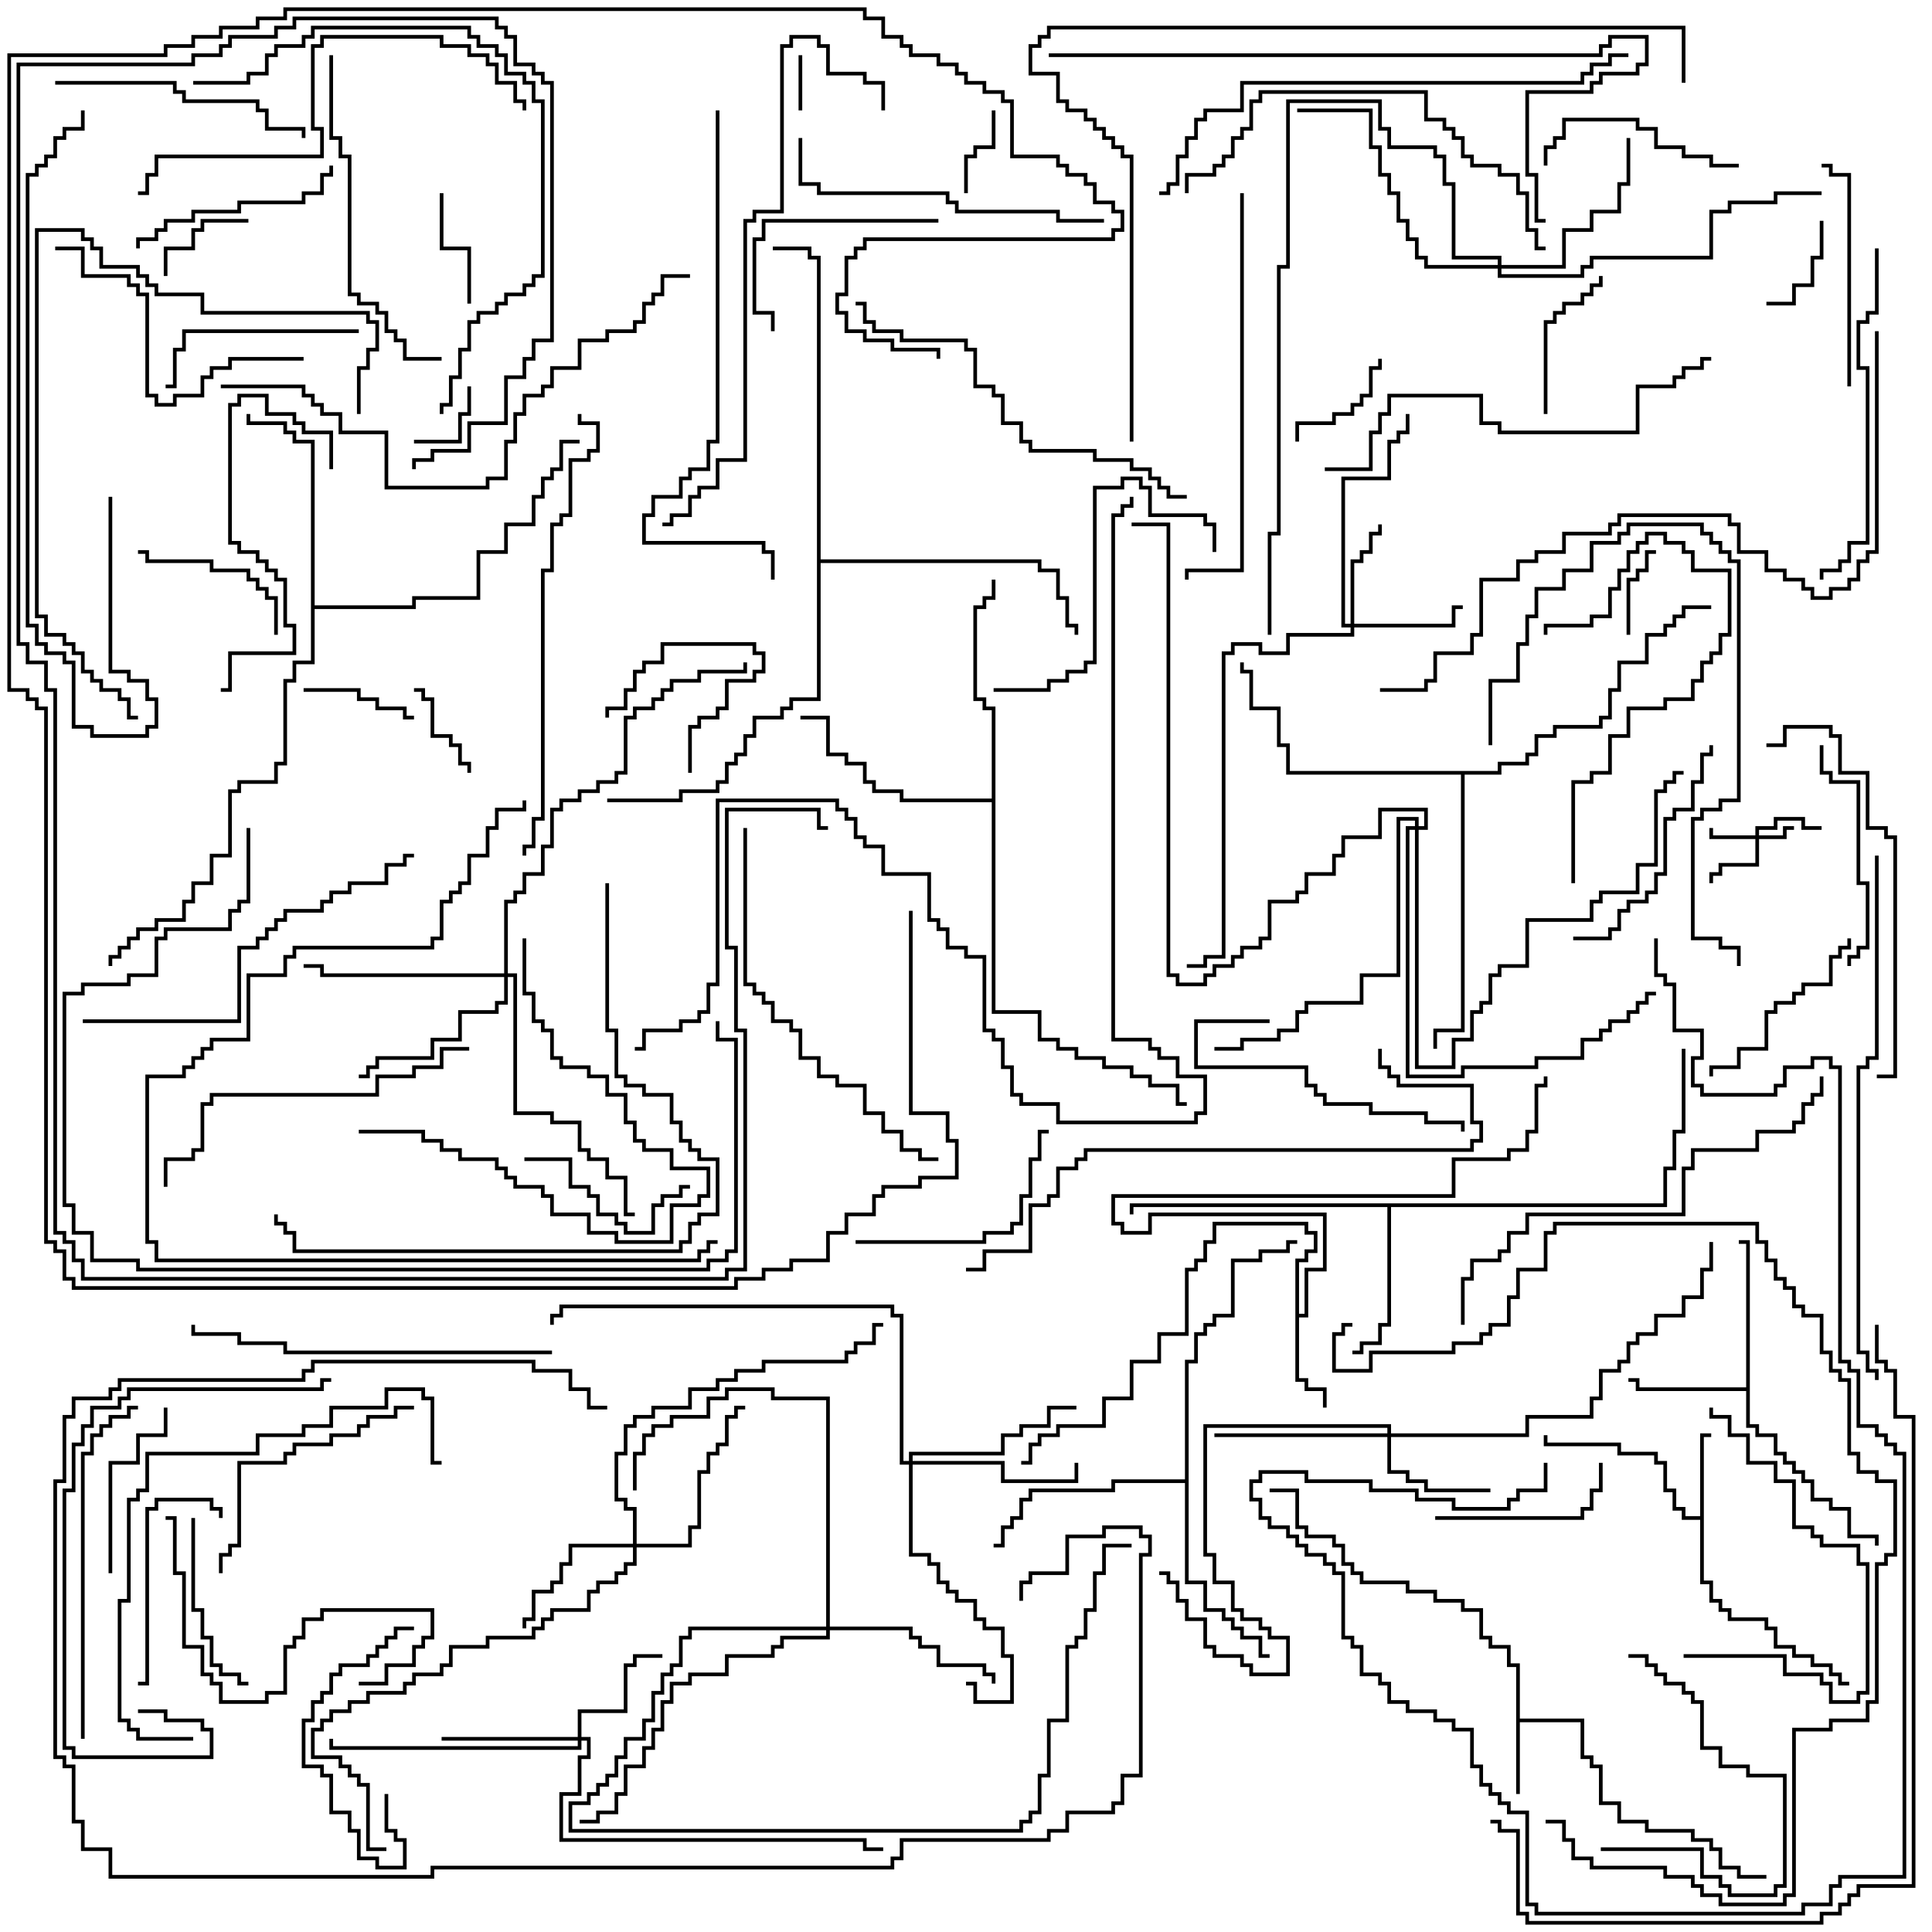 <svg version="1.1" width="105" height="105" xmlns="http://www.w3.org/2000/svg"><path d="M82.4,90.6L81.9,90.6L81.9,89.6L80.9,89.6L80.9,89.1L80.4,89.1L80.4,87.6L79.4,87.6L79.4,87.1L77.9,87.1L77.9,86.6L76.4,86.6L76.4,86.1L73.9,86.1L73.9,85.6L73.4,85.6L73.4,85.1L72.9,85.1L72.9,84.1L72.4,84.1L72.4,83.6L70.9,83.6L70.9,83.1L70.4,83.1L70.4,81.1L69,81.1L69,80.9L70.6,80.9L70.6,82.9L71.1,82.9L71.1,83.4L72.6,83.4L72.6,83.9L73.1,83.9L73.1,84.9L73.6,84.9L73.6,85.4L74.1,85.4L74.1,85.9L76.6,85.9L76.6,86.4L78.1,86.4L78.1,86.9L79.6,86.9L79.6,87.4L80.6,87.4L80.6,88.9L81.1,88.9L81.1,89.4L82.1,89.4L82.1,90.4L82.6,90.4L82.6,93.4L86.1,93.4L86.1,95.4L86.6,95.4L86.6,95.9L87.1,95.9L87.1,97.9L88.1,97.9L88.1,98.9L89.6,98.9L89.6,99.4L92.1,99.4L92.1,99.9L93.1,99.9L93.1,100.4L93.6,100.4L93.6,101.4L94.6,101.4L94.6,101.9L96,101.9L96,102.1L94.4,102.1L94.4,101.6L93.4,101.6L93.4,100.6L92.9,100.6L92.9,100.1L91.9,100.1L91.9,99.6L89.4,99.6L89.4,99.1L87.9,99.1L87.9,98.1L86.9,98.1L86.9,96.1L86.4,96.1L86.4,95.6L85.9,95.6L85.9,93.6L82.6,93.6L82.6,97.5L82.4,97.5z" stroke="none"/><path d="M92.4,82.4L92.4,77.9L93,77.9L93,78.1L92.6,78.1L92.6,85.9L93.1,85.9L93.1,86.9L93.6,86.9L93.6,87.4L94.1,87.4L94.1,87.9L96.1,87.9L96.1,88.4L96.6,88.4L96.6,89.4L97.6,89.4L97.6,89.9L98.6,89.9L98.6,90.4L99.6,90.4L99.6,90.9L100.1,90.9L100.1,91.4L100.5,91.4L100.5,91.6L99.9,91.6L99.9,91.1L99.4,91.1L99.4,90.6L98.4,90.6L98.4,90.1L97.4,90.1L97.4,89.6L96.4,89.6L96.4,88.6L95.9,88.6L95.9,88.1L93.9,88.1L93.9,87.6L93.4,87.6L93.4,87.1L92.9,87.1L92.9,86.1L92.4,86.1L92.4,82.6L91.4,82.6L91.4,82.1L90.9,82.1L90.9,81.1L90.4,81.1L90.4,79.6L89.9,79.6L89.9,79.1L87.9,79.1L87.9,78.6L83.9,78.6L83.9,78L84.1,78L84.1,78.4L88.1,78.4L88.1,78.9L90.1,78.9L90.1,79.4L90.6,79.4L90.6,80.9L91.1,80.9L91.1,81.9L91.6,81.9L91.6,82.4z" stroke="none"/><path d="M70.4,68.4L70.9,68.4L70.9,67.9L71.4,67.9L71.4,67.1L70.9,67.1L70.9,66.6L66.1,66.6L66.1,67.6L65.6,67.6L65.6,68.6L65.1,68.6L65.1,69.1L64.6,69.1L64.6,72.6L63.1,72.6L63.1,74.1L61.6,74.1L61.6,76.1L60.1,76.1L60.1,77.6L57.6,77.6L57.6,78.1L56.6,78.1L56.6,78.6L56.1,78.6L56.1,79.6L55.5,79.6L55.5,79.4L55.9,79.4L55.9,78.4L56.4,78.4L56.4,77.9L57.4,77.9L57.4,77.4L59.9,77.4L59.9,75.9L61.4,75.9L61.4,73.9L62.9,73.9L62.9,72.4L64.4,72.4L64.4,68.9L64.9,68.9L64.9,68.4L65.4,68.4L65.4,67.4L65.9,67.4L65.9,66.4L71.1,66.4L71.1,66.9L71.6,66.9L71.6,68.1L71.1,68.1L71.1,68.6L70.6,68.6L70.6,71.4L70.9,71.4L70.9,68.9L71.9,68.9L71.9,66.1L62.6,66.1L62.6,67.1L60.9,67.1L60.9,66.6L60.4,66.6L60.4,64.9L78.9,64.9L78.9,62.9L81.9,62.9L81.9,62.4L82.9,62.4L82.9,61.4L83.4,61.4L83.4,58.9L83.9,58.9L83.9,58.5L84.1,58.5L84.1,59.1L83.6,59.1L83.6,61.6L83.1,61.6L83.1,62.6L82.1,62.6L82.1,63.1L79.1,63.1L79.1,65.1L60.6,65.1L60.6,66.4L61.1,66.4L61.1,66.9L62.4,66.9L62.4,65.9L72.1,65.9L72.1,69.1L71.1,69.1L71.1,71.6L70.6,71.6L70.6,74.9L71.1,74.9L71.1,75.4L72.1,75.4L72.1,76.5L71.9,76.5L71.9,75.6L70.9,75.6L70.9,75.1L70.4,75.1z" stroke="none"/><path d="M94.9,75.4L94.9,67.6L94.5,67.6L94.5,67.4L95.1,67.4L95.1,77.4L95.6,77.4L95.6,77.9L96.6,77.9L96.6,78.9L97.1,78.9L97.1,79.4L97.6,79.4L97.6,79.9L98.1,79.9L98.1,80.4L98.6,80.4L98.6,81.4L99.6,81.4L99.6,81.9L100.6,81.9L100.6,83.4L102.1,83.4L102.1,84L101.9,84L101.9,83.6L100.4,83.6L100.4,82.1L99.4,82.1L99.4,81.6L98.4,81.6L98.4,80.6L97.9,80.6L97.9,80.1L97.4,80.1L97.4,79.6L96.9,79.6L96.9,79.1L96.4,79.1L96.4,78.1L95.4,78.1L95.4,77.6L94.9,77.6L94.9,75.6L88.9,75.6L88.9,75.1L88.5,75.1L88.5,74.9L89.1,74.9L89.1,75.4z" stroke="none"/><path d="M90.4,65.4L90.4,63.4L90.9,63.4L90.9,61.4L91.4,61.4L91.4,57L91.6,57L91.6,61.6L91.1,61.6L91.1,63.6L90.6,63.6L90.6,65.6L75.6,65.6L75.6,72.1L75.1,72.1L75.1,73.1L74.1,73.1L74.1,73.6L73.5,73.6L73.5,73.4L73.9,73.4L73.9,72.9L74.9,72.9L74.9,71.9L75.4,71.9L75.4,65.6L61.6,65.6L61.6,66L61.4,66L61.4,65.4z" stroke="none"/><path d="M64.4,80.4L64.4,73.9L64.9,73.9L64.9,72.4L65.4,72.4L65.4,71.9L65.9,71.9L65.9,71.4L66.9,71.4L66.9,68.4L68.4,68.4L68.4,67.9L69.9,67.9L69.9,67.4L70.5,67.4L70.5,67.6L70.1,67.6L70.1,68.1L68.6,68.1L68.6,68.6L67.1,68.6L67.1,71.6L66.1,71.6L66.1,72.1L65.6,72.1L65.6,72.6L65.1,72.6L65.1,74.1L64.6,74.1L64.6,85.9L65.6,85.9L65.6,87.4L66.6,87.4L66.6,87.9L67.1,87.9L67.1,88.4L67.6,88.4L67.6,88.9L68.6,88.9L68.6,89.9L69,89.9L69,90.1L68.4,90.1L68.4,89.1L67.4,89.1L67.4,88.6L66.9,88.6L66.9,88.1L66.4,88.1L66.4,87.6L65.4,87.6L65.4,86.1L64.4,86.1L64.4,80.6L60.6,80.6L60.6,81.1L56.1,81.1L56.1,81.6L55.6,81.6L55.6,82.6L55.1,82.6L55.1,83.1L54.6,83.1L54.6,84.1L54,84.1L54,83.9L54.4,83.9L54.4,82.9L54.9,82.9L54.9,82.4L55.4,82.4L55.4,81.4L55.9,81.4L55.9,80.9L60.4,80.9L60.4,80.4z" stroke="none"/><path d="M16.9,24.1L15.9,24.1L15.9,23.6L15.4,23.6L15.4,23.1L13.4,23.1L13.4,22.5L13.6,22.5L13.6,22.9L15.6,22.9L15.6,23.4L16.1,23.4L16.1,23.9L17.1,23.9L17.1,32.9L22.4,32.9L22.4,32.4L25.9,32.4L25.9,29.9L27.4,29.9L27.4,28.4L28.9,28.4L28.9,26.9L29.4,26.9L29.4,25.9L29.9,25.9L29.9,25.4L30.4,25.4L30.4,23.9L31.5,23.9L31.5,24.1L30.6,24.1L30.6,25.6L30.1,25.6L30.1,26.1L29.6,26.1L29.6,27.1L29.1,27.1L29.1,28.6L27.6,28.6L27.6,30.1L26.1,30.1L26.1,32.6L22.6,32.6L22.6,33.1L17.1,33.1L17.1,36.1L16.1,36.1L16.1,37.1L15.6,37.1L15.6,41.6L15.1,41.6L15.1,42.6L13.1,42.6L13.1,43.1L12.6,43.1L12.6,46.6L11.6,46.6L11.6,48.1L10.6,48.1L10.6,49.1L10.1,49.1L10.1,50.1L8.6,50.1L8.6,50.6L7.6,50.6L7.6,51.1L7.1,51.1L7.1,51.6L6.6,51.6L6.6,52.1L6.1,52.1L6.1,52.5L5.9,52.5L5.9,51.9L6.4,51.9L6.4,51.4L6.9,51.4L6.9,50.9L7.4,50.9L7.4,50.4L8.4,50.4L8.4,49.9L9.9,49.9L9.9,48.9L10.4,48.9L10.4,47.9L11.4,47.9L11.4,46.4L12.4,46.4L12.4,42.9L12.9,42.9L12.9,42.4L14.9,42.4L14.9,41.4L15.4,41.4L15.4,36.9L15.9,36.9L15.9,35.9L16.9,35.9z" stroke="none"/><path d="M53.9,43.4L53.9,38.6L53.4,38.6L53.4,38.1L52.9,38.1L52.9,32.9L53.4,32.9L53.4,32.4L53.9,32.4L53.9,31.5L54.1,31.5L54.1,32.6L53.6,32.6L53.6,33.1L53.1,33.1L53.1,37.9L53.6,37.9L53.6,38.4L54.1,38.4L54.1,54.9L56.6,54.9L56.6,56.4L57.6,56.4L57.6,56.9L58.6,56.9L58.6,57.4L60.1,57.4L60.1,57.9L61.6,57.9L61.6,58.4L62.6,58.4L62.6,58.9L64.1,58.9L64.1,59.9L64.5,59.9L64.5,60.1L63.9,60.1L63.9,59.1L62.4,59.1L62.4,58.6L61.4,58.6L61.4,58.1L59.9,58.1L59.9,57.6L58.4,57.6L58.4,57.1L57.4,57.1L57.4,56.6L56.4,56.6L56.4,55.1L53.9,55.1L53.9,43.6L48.9,43.6L48.9,43.1L47.4,43.1L47.4,42.6L46.9,42.6L46.9,41.6L45.9,41.6L45.9,41.1L44.9,41.1L44.9,39.1L43.5,39.1L43.5,38.9L45.1,38.9L45.1,40.9L46.1,40.9L46.1,41.4L47.1,41.4L47.1,42.4L47.6,42.4L47.6,42.9L49.1,42.9L49.1,43.4z" stroke="none"/><path d="M81.4,41.9L81.4,41.4L82.9,41.4L82.9,40.9L83.4,40.9L83.4,39.9L84.4,39.9L84.4,39.4L86.9,39.4L86.9,38.9L87.4,38.9L87.4,37.4L87.9,37.4L87.9,35.9L89.4,35.9L89.4,34.4L90.4,34.4L90.4,33.9L90.9,33.9L90.9,33.4L91.4,33.4L91.4,32.9L93,32.9L93,33.1L91.6,33.1L91.6,33.6L91.1,33.6L91.1,34.1L90.6,34.1L90.6,34.6L89.6,34.6L89.6,36.1L88.1,36.1L88.1,37.6L87.6,37.6L87.6,39.1L87.1,39.1L87.1,39.6L84.6,39.6L84.6,40.1L83.6,40.1L83.6,41.1L83.1,41.1L83.1,41.6L81.6,41.6L81.6,42.1L79.6,42.1L79.6,56.1L78.1,56.1L78.1,57L77.9,57L77.9,55.9L79.4,55.9L79.4,42.1L69.9,42.1L69.9,40.6L69.4,40.6L69.4,38.6L67.9,38.6L67.9,36.6L67.4,36.6L67.4,36L67.6,36L67.6,36.4L68.1,36.4L68.1,38.4L69.6,38.4L69.6,40.4L70.1,40.4L70.1,41.9z" stroke="none"/><path d="M44.4,14.1L43.9,14.1L43.9,13.6L42,13.6L42,13.4L44.1,13.4L44.1,13.9L44.6,13.9L44.6,30.4L56.6,30.4L56.6,30.9L57.6,30.9L57.6,32.4L58.1,32.4L58.1,33.9L58.6,33.9L58.6,34.5L58.4,34.5L58.4,34.1L57.9,34.1L57.9,32.6L57.4,32.6L57.4,31.1L56.4,31.1L56.4,30.6L44.6,30.6L44.6,38.1L43.1,38.1L43.1,38.6L42.6,38.6L42.6,39.1L41.1,39.1L41.1,40.1L40.6,40.1L40.6,41.1L40.1,41.1L40.1,41.6L39.6,41.6L39.6,42.6L39.1,42.6L39.1,43.1L37.1,43.1L37.1,43.6L33,43.6L33,43.4L36.9,43.4L36.9,42.9L38.9,42.9L38.9,42.4L39.4,42.4L39.4,41.4L39.9,41.4L39.9,40.9L40.4,40.9L40.4,39.9L40.9,39.9L40.9,38.9L42.4,38.9L42.4,38.4L42.9,38.4L42.9,37.9L44.4,37.9z" stroke="none"/><path d="M95.4,45.4L95.4,44.9L96.4,44.9L96.4,44.4L98.1,44.4L98.1,44.9L99,44.9L99,45.1L97.9,45.1L97.9,44.6L96.6,44.6L96.6,45.1L95.6,45.1L95.6,45.4L96.9,45.4L96.9,44.9L97.5,44.9L97.5,45.1L97.1,45.1L97.1,45.6L95.6,45.6L95.6,47.1L93.6,47.1L93.6,47.6L93.1,47.6L93.1,48L92.9,48L92.9,47.4L93.4,47.4L93.4,46.9L95.4,46.9L95.4,45.6L92.9,45.6L92.9,45L93.1,45L93.1,45.4z" stroke="none"/><path d="M73.4,33.9L73.4,30.4L73.9,30.4L73.9,29.9L74.4,29.9L74.4,28.9L74.9,28.9L74.9,28.5L75.1,28.5L75.1,29.1L74.6,29.1L74.6,30.1L74.1,30.1L74.1,30.6L73.6,30.6L73.6,33.9L78.9,33.9L78.9,32.9L79.5,32.9L79.5,33.1L79.1,33.1L79.1,34.1L73.6,34.1L73.6,34.6L70.1,34.6L70.1,35.6L68.4,35.6L68.4,35.1L67.1,35.1L67.1,35.6L66.6,35.6L66.6,52.1L65.6,52.1L65.6,52.6L64.5,52.6L64.5,52.4L65.4,52.4L65.4,51.9L66.4,51.9L66.4,35.4L66.9,35.4L66.9,34.9L68.6,34.9L68.6,35.4L69.9,35.4L69.9,34.4L73.4,34.4L73.4,34.1L72.9,34.1L72.9,25.9L75.4,25.9L75.4,23.9L75.9,23.9L75.9,23.4L76.4,23.4L76.4,22.5L76.6,22.5L76.6,23.6L76.1,23.6L76.1,24.1L75.6,24.1L75.6,26.1L73.1,26.1L73.1,33.9z" stroke="none"/><path d="M75.4,77.9L75.4,77.6L65.6,77.6L65.6,84.4L66.1,84.4L66.1,85.9L67.1,85.9L67.1,87.4L67.6,87.4L67.6,87.9L68.6,87.9L68.6,88.4L69.1,88.4L69.1,88.9L70.1,88.9L70.1,91.1L67.9,91.1L67.9,90.6L67.4,90.6L67.4,90.1L65.9,90.1L65.9,89.6L65.4,89.6L65.4,88.1L64.4,88.1L64.4,87.1L63.9,87.1L63.9,86.1L63.4,86.1L63.4,85.6L63,85.6L63,85.4L63.6,85.4L63.6,85.9L64.1,85.9L64.1,86.9L64.6,86.9L64.6,87.9L65.6,87.9L65.6,89.4L66.1,89.4L66.1,89.9L67.6,89.9L67.6,90.4L68.1,90.4L68.1,90.9L69.9,90.9L69.9,89.1L68.9,89.1L68.9,88.6L68.4,88.6L68.4,88.1L67.4,88.1L67.4,87.6L66.9,87.6L66.9,86.1L65.9,86.1L65.9,84.6L65.4,84.6L65.4,77.4L75.6,77.4L75.6,77.9L82.9,77.9L82.9,76.9L86.4,76.9L86.4,75.9L86.9,75.9L86.9,74.4L87.9,74.4L87.9,73.9L88.4,73.9L88.4,72.9L88.9,72.9L88.9,72.4L89.9,72.4L89.9,71.4L91.4,71.4L91.4,70.4L92.4,70.4L92.4,68.9L92.9,68.9L92.9,67.5L93.1,67.5L93.1,69.1L92.6,69.1L92.6,70.6L91.6,70.6L91.6,71.6L90.1,71.6L90.1,72.6L89.1,72.6L89.1,73.1L88.6,73.1L88.6,74.1L88.1,74.1L88.1,74.6L87.1,74.6L87.1,76.1L86.6,76.1L86.6,77.1L83.1,77.1L83.1,78.1L75.6,78.1L75.6,79.9L76.6,79.9L76.6,80.4L77.6,80.4L77.6,80.9L81,80.9L81,81.1L77.4,81.1L77.4,80.6L76.4,80.6L76.4,80.1L75.4,80.1L75.4,78.1L66,78.1L66,77.9z" stroke="none"/><path d="M31.4,94.4L31.4,92.9L33.9,92.9L33.9,90.4L34.4,90.4L34.4,89.9L36,89.9L36,90.1L34.6,90.1L34.6,90.6L34.1,90.6L34.1,93.1L31.6,93.1L31.6,94.4L32.1,94.4L32.1,95.6L31.6,95.6L31.6,97.6L30.6,97.6L30.6,99.9L47.1,99.9L47.1,100.4L48,100.4L48,100.6L46.9,100.6L46.9,100.1L30.4,100.1L30.4,97.4L31.4,97.4L31.4,95.4L31.9,95.4L31.9,94.6L31.6,94.6L31.6,95.1L17.9,95.1L17.9,94.5L18.1,94.5L18.1,94.9L31.4,94.9L31.4,94.6L24,94.6L24,94.4z" stroke="none"/><path d="M34.4,83.9L34.4,82.1L33.9,82.1L33.9,81.6L33.4,81.6L33.4,78.9L33.9,78.9L33.9,77.4L34.4,77.4L34.4,76.9L35.4,76.9L35.4,76.4L37.4,76.4L37.4,75.4L38.9,75.4L38.9,74.9L39.9,74.9L39.9,74.4L41.4,74.4L41.4,73.9L45.9,73.9L45.9,73.4L46.4,73.4L46.4,72.9L47.4,72.9L47.4,71.9L48,71.9L48,72.1L47.6,72.1L47.6,73.1L46.6,73.1L46.6,73.6L46.1,73.6L46.1,74.1L41.6,74.1L41.6,74.6L40.1,74.6L40.1,75.1L39.1,75.1L39.1,75.6L37.6,75.6L37.6,76.6L35.6,76.6L35.6,77.1L34.6,77.1L34.6,77.6L34.1,77.6L34.1,79.1L33.6,79.1L33.6,81.4L34.1,81.4L34.1,81.9L34.6,81.9L34.6,83.9L37.4,83.9L37.4,82.9L37.9,82.9L37.9,79.9L38.4,79.9L38.4,78.9L38.9,78.9L38.9,78.4L39.4,78.4L39.4,76.9L39.9,76.9L39.9,76.4L40.5,76.4L40.5,76.6L40.1,76.6L40.1,77.1L39.6,77.1L39.6,78.6L39.1,78.6L39.1,79.1L38.6,79.1L38.6,80.1L38.1,80.1L38.1,83.1L37.6,83.1L37.6,84.1L34.6,84.1L34.6,85.1L34.1,85.1L34.1,85.6L33.6,85.6L33.6,86.1L32.6,86.1L32.6,86.6L32.1,86.6L32.1,87.6L30.1,87.6L30.1,88.1L29.6,88.1L29.6,88.6L29.1,88.6L29.1,89.1L26.6,89.1L26.6,89.6L24.6,89.6L24.6,90.6L24.1,90.6L24.1,91.1L22.6,91.1L22.6,91.6L22.1,91.6L22.1,92.1L20.1,92.1L20.1,92.6L19.1,92.6L19.1,93.1L18.1,93.1L18.1,93.6L17.6,93.6L17.6,94.1L17.1,94.1L17.1,95.4L18.6,95.4L18.6,95.9L19.1,95.9L19.1,96.4L19.6,96.4L19.6,96.9L20.1,96.9L20.1,100.4L21,100.4L21,100.6L19.9,100.6L19.9,97.1L19.4,97.1L19.4,96.6L18.9,96.6L18.9,96.1L18.4,96.1L18.4,95.6L16.9,95.6L16.9,93.9L17.4,93.9L17.4,93.4L17.9,93.4L17.9,92.9L18.9,92.9L18.9,92.4L19.9,92.4L19.9,91.9L21.9,91.9L21.9,91.4L22.4,91.4L22.4,90.9L23.9,90.9L23.9,90.4L24.4,90.4L24.4,89.4L26.4,89.4L26.4,88.9L28.9,88.9L28.9,88.4L29.4,88.4L29.4,87.9L29.9,87.9L29.9,87.4L31.9,87.4L31.9,86.4L32.4,86.4L32.4,85.9L33.4,85.9L33.4,85.4L33.9,85.4L33.9,84.9L34.4,84.9L34.4,84.1L31.1,84.1L31.1,85.1L30.6,85.1L30.6,86.1L30.1,86.1L30.1,86.6L29.1,86.6L29.1,88.1L28.6,88.1L28.6,88.5L28.4,88.5L28.4,87.9L28.9,87.9L28.9,86.4L29.9,86.4L29.9,85.9L30.4,85.9L30.4,84.9L30.9,84.9L30.9,83.9z" stroke="none"/><path d="M49.4,79.4L49.4,78.9L54.4,78.9L54.4,77.9L55.4,77.9L55.4,77.4L56.9,77.4L56.9,76.4L58.5,76.4L58.5,76.6L57.1,76.6L57.1,77.6L55.6,77.6L55.6,78.1L54.6,78.1L54.6,79.1L49.6,79.1L49.6,79.4L54.6,79.4L54.6,80.4L58.4,80.4L58.4,79.5L58.6,79.5L58.6,80.6L54.4,80.6L54.4,79.6L49.6,79.6L49.6,84.4L50.6,84.4L50.6,84.9L51.1,84.9L51.1,85.9L51.6,85.9L51.6,86.4L52.1,86.4L52.1,86.9L53.1,86.9L53.1,87.9L53.6,87.9L53.6,88.4L54.6,88.4L54.6,89.9L55.1,89.9L55.1,92.6L52.9,92.6L52.9,91.6L52.5,91.6L52.5,91.4L53.1,91.4L53.1,92.4L54.9,92.4L54.9,90.1L54.4,90.1L54.4,88.6L53.4,88.6L53.4,88.1L52.9,88.1L52.9,87.1L51.9,87.1L51.9,86.6L51.4,86.6L51.4,86.1L50.9,86.1L50.9,85.1L50.4,85.1L50.4,84.6L49.4,84.6L49.4,79.6L48.9,79.6L48.9,71.6L48.4,71.6L48.4,71.1L30.6,71.1L30.6,71.6L30.1,71.6L30.1,72L29.9,72L29.9,71.4L30.4,71.4L30.4,70.9L48.6,70.9L48.6,71.4L49.1,71.4L49.1,79.4z" stroke="none"/><path d="M44.9,88.4L44.9,76.1L41.9,76.1L41.9,75.6L39.6,75.6L39.6,76.1L38.6,76.1L38.6,77.1L36.6,77.1L36.6,77.6L35.6,77.6L35.6,78.1L35.1,78.1L35.1,79.1L34.6,79.1L34.6,81L34.4,81L34.4,78.9L34.9,78.9L34.9,77.9L35.4,77.9L35.4,77.4L36.4,77.4L36.4,76.9L38.4,76.9L38.4,75.9L39.4,75.9L39.4,75.4L42.1,75.4L42.1,75.9L45.1,75.9L45.1,88.4L49.6,88.4L49.6,88.9L50.1,88.9L50.1,89.4L51.1,89.4L51.1,90.4L53.6,90.4L53.6,90.9L54.1,90.9L54.1,91.5L53.9,91.5L53.9,91.1L53.4,91.1L53.4,90.6L50.9,90.6L50.9,89.6L49.9,89.6L49.9,89.1L49.4,89.1L49.4,88.6L45.1,88.6L45.1,89.1L42.6,89.1L42.6,89.6L42.1,89.6L42.1,90.1L39.6,90.1L39.6,91.1L37.6,91.1L37.6,91.6L36.6,91.6L36.6,92.6L36.1,92.6L36.1,94.1L35.6,94.1L35.6,95.1L35.1,95.1L35.1,96.1L34.1,96.1L34.1,97.6L33.6,97.6L33.6,98.6L32.6,98.6L32.6,99.1L31.5,99.1L31.5,98.9L32.4,98.9L32.4,98.4L33.4,98.4L33.4,97.4L33.9,97.4L33.9,95.9L34.9,95.9L34.9,94.9L35.4,94.9L35.4,93.9L35.9,93.9L35.9,92.4L36.4,92.4L36.4,91.4L37.4,91.4L37.4,90.9L39.4,90.9L39.4,89.9L41.9,89.9L41.9,89.4L42.4,89.4L42.4,88.9L44.9,88.9L44.9,88.6L37.6,88.6L37.6,89.1L37.1,89.1L37.1,90.6L36.6,90.6L36.6,91.1L36.1,91.1L36.1,92.1L35.6,92.1L35.6,93.6L35.1,93.6L35.1,94.6L34.1,94.6L34.1,95.6L33.6,95.6L33.6,96.6L33.1,96.6L33.1,97.1L32.6,97.1L32.6,97.6L32.1,97.6L32.1,98.1L31.1,98.1L31.1,99.4L55.4,99.4L55.4,98.9L55.9,98.9L55.9,98.4L56.4,98.4L56.4,96.4L56.9,96.4L56.9,93.4L57.9,93.4L57.9,89.4L58.4,89.4L58.4,88.9L58.9,88.9L58.9,87.4L59.4,87.4L59.4,85.4L59.9,85.4L59.9,83.9L61.5,83.9L61.5,84.1L60.1,84.1L60.1,85.6L59.6,85.6L59.6,87.6L59.1,87.6L59.1,89.1L58.6,89.1L58.6,89.6L58.1,89.6L58.1,93.6L57.1,93.6L57.1,96.6L56.6,96.6L56.6,98.6L56.1,98.6L56.1,99.1L55.6,99.1L55.6,99.6L30.9,99.6L30.9,97.9L31.9,97.9L31.9,97.4L32.4,97.4L32.4,96.9L32.9,96.9L32.9,96.4L33.4,96.4L33.4,95.4L33.9,95.4L33.9,94.4L34.9,94.4L34.9,93.4L35.4,93.4L35.4,91.9L35.9,91.9L35.9,90.9L36.4,90.9L36.4,90.4L36.9,90.4L36.9,88.9L37.4,88.9L37.4,88.4z" stroke="none"/><path d="M27.4,52.9L27.4,48.9L27.9,48.9L27.9,48.4L28.4,48.4L28.4,47.4L29.4,47.4L29.4,45.9L29.9,45.9L29.9,43.9L30.4,43.9L30.4,43.4L31.4,43.4L31.4,42.9L32.4,42.9L32.4,42.4L33.4,42.4L33.4,41.9L33.9,41.9L33.9,38.9L34.4,38.9L34.4,38.4L35.4,38.4L35.4,37.9L35.9,37.9L35.9,37.4L36.4,37.4L36.4,36.9L37.9,36.9L37.9,36.4L40.4,36.4L40.4,36L40.6,36L40.6,36.6L38.1,36.6L38.1,37.1L36.6,37.1L36.6,37.6L36.1,37.6L36.1,38.1L35.6,38.1L35.6,38.6L34.6,38.6L34.6,39.1L34.1,39.1L34.1,42.1L33.6,42.1L33.6,42.6L32.6,42.6L32.6,43.1L31.6,43.1L31.6,43.6L30.6,43.6L30.6,44.1L30.1,44.1L30.1,46.1L29.6,46.1L29.6,47.6L28.6,47.6L28.6,48.6L28.1,48.6L28.1,49.1L27.6,49.1L27.6,52.9L28.1,52.9L28.1,60.4L30.1,60.4L30.1,60.9L31.6,60.9L31.6,62.4L32.1,62.4L32.1,62.9L33.1,62.9L33.1,63.9L34.1,63.9L34.1,65.9L34.5,65.9L34.5,66.1L33.9,66.1L33.9,64.1L32.9,64.1L32.9,63.1L31.9,63.1L31.9,62.6L31.4,62.6L31.4,61.1L29.9,61.1L29.9,60.6L27.9,60.6L27.9,53.1L27.6,53.1L27.6,54.6L27.1,54.6L27.1,55.1L25.1,55.1L25.1,56.6L23.6,56.6L23.6,57.6L20.6,57.6L20.6,58.1L20.1,58.1L20.1,58.6L19.5,58.6L19.5,58.4L19.9,58.4L19.9,57.9L20.4,57.9L20.4,57.4L23.4,57.4L23.4,56.4L24.9,56.4L24.9,54.9L26.9,54.9L26.9,54.4L27.4,54.4L27.4,53.1L17.4,53.1L17.4,52.6L16.5,52.6L16.5,52.4L17.6,52.4L17.6,52.9z" stroke="none"/><path d="M81.4,14.4L81.4,14.1L78.9,14.1L78.9,10.1L78.4,10.1L78.4,8.6L77.9,8.6L77.9,8.1L75.4,8.1L75.4,7.1L74.9,7.1L74.9,5.6L70.1,5.6L70.1,14.6L69.6,14.6L69.6,29.1L69.1,29.1L69.1,34.5L68.9,34.5L68.9,28.9L69.4,28.9L69.4,14.4L69.9,14.4L69.9,5.4L75.1,5.4L75.1,6.9L75.6,6.9L75.6,7.9L78.1,7.9L78.1,8.4L78.6,8.4L78.6,9.9L79.1,9.9L79.1,13.9L81.6,13.9L81.6,14.4L84.9,14.4L84.9,12.4L86.4,12.4L86.4,11.4L87.9,11.4L87.9,9.9L88.4,9.9L88.4,7.5L88.6,7.5L88.6,10.1L88.1,10.1L88.1,11.6L86.6,11.6L86.6,12.6L85.1,12.6L85.1,14.6L81.6,14.6L81.6,14.9L85.9,14.9L85.9,14.4L86.4,14.4L86.4,13.9L92.9,13.9L92.9,11.4L93.9,11.4L93.9,10.9L96.4,10.9L96.4,10.4L99,10.4L99,10.6L96.6,10.6L96.6,11.1L94.1,11.1L94.1,11.6L93.1,11.6L93.1,14.1L86.6,14.1L86.6,14.6L86.1,14.6L86.1,15.1L81.4,15.1L81.4,14.6L77.4,14.6L77.4,14.1L76.9,14.1L76.9,13.1L76.4,13.1L76.4,12.1L75.9,12.1L75.9,10.6L75.4,10.6L75.4,9.6L74.9,9.6L74.9,8.1L74.4,8.1L74.4,6.1L70.5,6.1L70.5,5.9L74.6,5.9L74.6,7.9L75.1,7.9L75.1,9.4L75.6,9.4L75.6,10.4L76.1,10.4L76.1,11.9L76.6,11.9L76.6,12.9L77.1,12.9L77.1,13.9L77.6,13.9L77.6,14.4z" stroke="none"/><path d="M76.9,44.9L76.9,44.6L76.1,44.6L76.1,53.1L74.1,53.1L74.1,54.6L71.1,54.6L71.1,55.1L70.6,55.1L70.6,56.1L69.6,56.1L69.6,56.6L67.6,56.6L67.6,57.1L66,57.1L66,56.9L67.4,56.9L67.4,56.4L69.4,56.4L69.4,55.9L70.4,55.9L70.4,54.9L70.9,54.9L70.9,54.4L73.9,54.4L73.9,52.9L75.9,52.9L75.9,44.4L77.1,44.4L77.1,44.9L77.4,44.9L77.4,44.1L75.1,44.1L75.1,45.6L73.1,45.6L73.1,46.6L72.6,46.6L72.6,47.6L71.1,47.6L71.1,48.6L70.6,48.6L70.6,49.1L69.1,49.1L69.1,51.1L68.6,51.1L68.6,51.6L67.6,51.6L67.6,52.1L67.1,52.1L67.1,52.6L66.1,52.6L66.1,53.1L65.6,53.1L65.6,53.6L63.9,53.6L63.9,53.1L63.4,53.1L63.4,28.6L61.5,28.6L61.5,28.4L63.6,28.4L63.6,52.9L64.1,52.9L64.1,53.4L65.4,53.4L65.4,52.9L65.9,52.9L65.9,52.4L66.9,52.4L66.9,51.9L67.4,51.9L67.4,51.4L68.4,51.4L68.4,50.9L68.9,50.9L68.9,48.9L70.4,48.9L70.4,48.4L70.9,48.4L70.9,47.4L72.4,47.4L72.4,46.4L72.9,46.4L72.9,45.4L74.9,45.4L74.9,43.9L77.6,43.9L77.6,45.1L77.1,45.1L77.1,57.9L78.9,57.9L78.9,56.4L79.9,56.4L79.9,54.9L80.4,54.9L80.4,54.4L80.9,54.4L80.9,52.9L81.4,52.9L81.4,52.4L82.9,52.4L82.9,49.9L86.4,49.9L86.4,48.9L86.9,48.9L86.9,48.4L88.9,48.4L88.9,46.9L89.9,46.9L89.9,42.9L90.4,42.9L90.4,42.4L90.9,42.4L90.9,41.9L91.5,41.9L91.5,42.1L91.1,42.1L91.1,42.6L90.6,42.6L90.6,43.1L90.1,43.1L90.1,47.1L89.1,47.1L89.1,48.6L87.1,48.6L87.1,49.1L86.6,49.1L86.6,50.1L83.1,50.1L83.1,52.6L81.6,52.6L81.6,53.1L81.1,53.1L81.1,54.6L80.6,54.6L80.6,55.1L80.1,55.1L80.1,56.6L79.1,56.6L79.1,58.1L76.9,58.1L76.9,45.1L76.6,45.1L76.6,58.4L79.4,58.4L79.4,57.9L83.4,57.9L83.4,57.4L85.9,57.4L85.9,56.4L86.9,56.4L86.9,55.9L87.4,55.9L87.4,55.4L88.4,55.4L88.4,54.9L88.9,54.9L88.9,54.4L89.4,54.4L89.4,53.9L90,53.9L90,54.1L89.6,54.1L89.6,54.6L89.1,54.6L89.1,55.1L88.6,55.1L88.6,55.6L87.6,55.6L87.6,56.1L87.1,56.1L87.1,56.6L86.1,56.6L86.1,57.6L83.6,57.6L83.6,58.1L79.6,58.1L79.6,58.6L76.4,58.6L76.4,44.9z" stroke="none"/><path d="M43.6,6L43.4,6L43.4,3L43.6,3z" stroke="none"/><path d="M22.5,24.1L22.5,23.9L24.9,23.9L24.9,22.4L25.4,22.4L25.4,21L25.6,21L25.6,22.6L25.1,22.6L25.1,24.1z" stroke="none"/><path d="M90,29.9L90,30.1L89.6,30.1L89.6,31.1L89.1,31.1L89.1,31.6L88.6,31.6L88.6,34.5L88.4,34.5L88.4,31.4L88.9,31.4L88.9,30.9L89.4,30.9L89.4,29.9z" stroke="none"/><path d="M53.9,6L54.1,6L54.1,8.1L53.1,8.1L53.1,8.6L52.6,8.6L52.6,10.5L52.4,10.5L52.4,8.4L52.9,8.4L52.9,7.9L53.9,7.9z" stroke="none"/><path d="M96,16.6L96,16.4L97.4,16.4L97.4,15.4L98.4,15.4L98.4,13.9L98.9,13.9L98.9,12L99.1,12L99.1,14.1L98.6,14.1L98.6,15.6L97.6,15.6L97.6,16.6z" stroke="none"/><path d="M13.5,11.9L13.5,12.1L11.1,12.1L11.1,12.6L10.6,12.6L10.6,13.6L9.1,13.6L9.1,15L8.9,15L8.9,13.4L10.4,13.4L10.4,12.4L10.9,12.4L10.9,11.9z" stroke="none"/><path d="M22.5,37.6L22.5,37.4L23.1,37.4L23.1,37.9L23.6,37.9L23.6,39.9L24.6,39.9L24.6,40.4L25.1,40.4L25.1,41.4L25.6,41.4L25.6,42L25.4,42L25.4,41.6L24.9,41.6L24.9,40.6L24.4,40.6L24.4,40.1L23.4,40.1L23.4,38.1L22.9,38.1L22.9,37.6z" stroke="none"/><path d="M37.6,42L37.4,42L37.4,39.4L37.9,39.4L37.9,38.9L38.9,38.9L38.9,38.4L39.4,38.4L39.4,36.9L40.9,36.9L40.9,36.4L41.4,36.4L41.4,35.6L40.9,35.6L40.9,35.1L36.1,35.1L36.1,36.1L35.1,36.1L35.1,36.6L34.6,36.6L34.6,37.6L34.1,37.6L34.1,38.6L33.1,38.6L33.1,39L32.9,39L32.9,38.4L33.9,38.4L33.9,37.4L34.4,37.4L34.4,36.4L34.9,36.4L34.9,35.9L35.9,35.9L35.9,34.9L41.1,34.9L41.1,35.4L41.6,35.4L41.6,36.6L41.1,36.6L41.1,37.1L39.6,37.1L39.6,38.6L39.1,38.6L39.1,39.1L38.1,39.1L38.1,39.6L37.6,39.6z" stroke="none"/><path d="M25.6,16.5L25.4,16.5L25.4,13.6L23.9,13.6L23.9,10.5L24.1,10.5L24.1,13.4L25.6,13.4z" stroke="none"/><path d="M16.5,37.6L16.5,37.4L19.6,37.4L19.6,37.9L20.6,37.9L20.6,38.4L22.1,38.4L22.1,38.9L22.5,38.9L22.5,39.1L21.9,39.1L21.9,38.6L20.4,38.6L20.4,38.1L19.4,38.1L19.4,37.6z" stroke="none"/><path d="M70.6,24L70.4,24L70.4,22.9L72.4,22.9L72.4,22.4L73.4,22.4L73.4,21.9L73.9,21.9L73.9,21.4L74.4,21.4L74.4,19.9L74.9,19.9L74.9,19.5L75.1,19.5L75.1,20.1L74.6,20.1L74.6,21.6L74.1,21.6L74.1,22.1L73.6,22.1L73.6,22.6L72.6,22.6L72.6,23.1L70.6,23.1z" stroke="none"/><path d="M84.1,22.5L83.9,22.5L83.9,17.4L84.4,17.4L84.4,16.9L84.9,16.9L84.9,16.4L85.9,16.4L85.9,15.9L86.4,15.9L86.4,15.4L86.9,15.4L86.9,15L87.1,15L87.1,15.6L86.6,15.6L86.6,16.1L86.1,16.1L86.1,16.6L85.1,16.6L85.1,17.1L84.6,17.1L84.6,17.6L84.1,17.6z" stroke="none"/><path d="M15.1,34.5L14.9,34.5L14.9,32.6L14.4,32.6L14.4,32.1L13.9,32.1L13.9,31.6L13.4,31.6L13.4,31.1L11.4,31.1L11.4,30.6L7.9,30.6L7.9,30.1L7.5,30.1L7.5,29.9L8.1,29.9L8.1,30.4L11.6,30.4L11.6,30.9L13.6,30.9L13.6,31.4L14.1,31.4L14.1,31.9L14.6,31.9L14.6,32.4L15.1,32.4z" stroke="none"/><path d="M28.5,63.1L28.5,62.9L31.1,62.9L31.1,64.4L32.1,64.4L32.1,64.9L32.6,64.9L32.6,65.9L33.6,65.9L33.6,66.4L34.1,66.4L34.1,66.9L35.4,66.9L35.4,65.4L35.9,65.4L35.9,64.9L36.9,64.9L36.9,64.4L37.5,64.4L37.5,64.6L37.1,64.6L37.1,65.1L36.1,65.1L36.1,65.6L35.6,65.6L35.6,67.1L33.9,67.1L33.9,66.6L33.4,66.6L33.4,66.1L32.4,66.1L32.4,65.1L31.9,65.1L31.9,64.6L30.9,64.6L30.9,63.1z" stroke="none"/><path d="M20.9,97.5L21.1,97.5L21.1,99.4L21.6,99.4L21.6,99.9L22.1,99.9L22.1,101.6L20.4,101.6L20.4,101.1L19.4,101.1L19.4,99.6L18.9,99.6L18.9,98.6L17.9,98.6L17.9,96.6L17.4,96.6L17.4,96.1L16.4,96.1L16.4,93.4L16.9,93.4L16.9,92.4L17.4,92.4L17.4,91.9L17.9,91.9L17.9,90.9L18.4,90.9L18.4,90.4L19.9,90.4L19.9,89.9L20.4,89.9L20.4,89.4L20.9,89.4L20.9,88.9L21.4,88.9L21.4,88.4L22.5,88.4L22.5,88.6L21.6,88.6L21.6,89.1L21.1,89.1L21.1,89.6L20.6,89.6L20.6,90.1L20.1,90.1L20.1,90.6L18.6,90.6L18.6,91.1L18.1,91.1L18.1,92.1L17.6,92.1L17.6,92.6L17.1,92.6L17.1,93.6L16.6,93.6L16.6,95.9L17.6,95.9L17.6,96.4L18.1,96.4L18.1,98.4L19.1,98.4L19.1,99.4L19.6,99.4L19.6,100.9L20.6,100.9L20.6,101.4L21.9,101.4L21.9,100.1L21.4,100.1L21.4,99.6L20.9,99.6z" stroke="none"/><path d="M78,82.6L78,82.4L85.9,82.4L85.9,81.9L86.4,81.9L86.4,80.9L86.9,80.9L86.9,79.5L87.1,79.5L87.1,81.1L86.6,81.1L86.6,82.1L86.1,82.1L86.1,82.6z" stroke="none"/><path d="M6.1,85.5L5.9,85.5L5.9,79.4L7.4,79.4L7.4,77.9L8.9,77.9L8.9,76.5L9.1,76.5L9.1,78.1L7.6,78.1L7.6,79.6L6.1,79.6z" stroke="none"/><path d="M10.4,82.5L10.6,82.5L10.6,87.4L11.1,87.4L11.1,88.9L11.6,88.9L11.6,90.4L12.1,90.4L12.1,90.9L13.1,90.9L13.1,91.4L13.5,91.4L13.5,91.6L12.9,91.6L12.9,91.1L11.9,91.1L11.9,90.6L11.4,90.6L11.4,89.1L10.9,89.1L10.9,87.6L10.4,87.6z" stroke="none"/><path d="M12.1,82.5L11.9,82.5L11.9,82.1L11.4,82.1L11.4,81.6L8.6,81.6L8.6,82.1L8.1,82.1L8.1,91.6L7.5,91.6L7.5,91.4L7.9,91.4L7.9,81.9L8.4,81.9L8.4,81.4L11.6,81.4L11.6,81.9L12.1,81.9z" stroke="none"/><path d="M94.5,8.9L94.5,9.1L92.9,9.1L92.9,8.6L91.4,8.6L91.4,8.1L89.9,8.1L89.9,7.1L88.9,7.1L88.9,6.6L85.1,6.6L85.1,7.6L84.6,7.6L84.6,8.1L84.1,8.1L84.1,9L83.9,9L83.9,7.9L84.4,7.9L84.4,7.4L84.9,7.4L84.9,6.4L89.1,6.4L89.1,6.9L90.1,6.9L90.1,7.9L91.6,7.9L91.6,8.4L93.1,8.4L93.1,8.9z" stroke="none"/><path d="M87,100.6L87,100.4L92.6,100.4L92.6,101.9L93.6,101.9L93.6,102.4L94.1,102.4L94.1,102.9L96.4,102.9L96.4,102.4L96.9,102.4L96.9,96.6L94.9,96.6L94.9,96.1L93.4,96.1L93.4,95.1L92.4,95.1L92.4,92.6L91.9,92.6L91.9,92.1L91.4,92.1L91.4,91.6L90.4,91.6L90.4,91.1L89.9,91.1L89.9,90.6L89.4,90.6L89.4,90.1L88.5,90.1L88.5,89.9L89.6,89.9L89.6,90.4L90.1,90.4L90.1,90.9L90.6,90.9L90.6,91.4L91.6,91.4L91.6,91.9L92.1,91.9L92.1,92.4L92.6,92.4L92.6,94.9L93.6,94.9L93.6,95.9L95.1,95.9L95.1,96.4L97.1,96.4L97.1,102.6L96.6,102.6L96.6,103.1L93.9,103.1L93.9,102.6L93.4,102.6L93.4,102.1L92.4,102.1L92.4,100.6z" stroke="none"/><path d="M100.4,51L100.6,51L100.6,51.6L100.1,51.6L100.1,52.1L99.6,52.1L99.6,53.6L98.1,53.6L98.1,54.1L97.6,54.1L97.6,54.6L96.6,54.6L96.6,55.1L96.1,55.1L96.1,57.1L94.6,57.1L94.6,58.1L93.1,58.1L93.1,58.5L92.9,58.5L92.9,57.9L94.4,57.9L94.4,56.9L95.9,56.9L95.9,54.9L96.4,54.9L96.4,54.4L97.4,54.4L97.4,53.9L97.9,53.9L97.9,53.4L99.4,53.4L99.4,51.9L99.9,51.9L99.9,51.4L100.4,51.4z" stroke="none"/><path d="M51,11.9L51,12.1L41.6,12.1L41.6,13.1L41.1,13.1L41.1,16.9L42.1,16.9L42.1,18L41.9,18L41.9,17.1L40.9,17.1L40.9,12.9L41.4,12.9L41.4,11.9z" stroke="none"/><path d="M19.5,17.9L19.5,18.1L10.1,18.1L10.1,19.1L9.6,19.1L9.6,21.1L9,21.1L9,20.9L9.4,20.9L9.4,18.9L9.9,18.9L9.9,17.9z" stroke="none"/><path d="M7.6,13.5L7.4,13.5L7.4,12.9L8.4,12.9L8.4,12.4L8.9,12.4L8.9,11.9L10.4,11.9L10.4,11.4L12.9,11.4L12.9,10.9L16.4,10.9L16.4,10.4L17.4,10.4L17.4,9.4L17.9,9.4L17.9,9L18.1,9L18.1,9.6L17.6,9.6L17.6,10.6L16.6,10.6L16.6,11.1L13.1,11.1L13.1,11.6L10.6,11.6L10.6,12.1L9.1,12.1L9.1,12.6L8.6,12.6L8.6,13.1L7.6,13.1z" stroke="none"/><path d="M46.5,67.6L46.5,67.4L53.4,67.4L53.4,66.9L54.9,66.9L54.9,66.4L55.4,66.4L55.4,64.9L55.9,64.9L55.9,62.9L56.4,62.9L56.4,61.4L57,61.4L57,61.6L56.6,61.6L56.6,63.1L56.1,63.1L56.1,65.1L55.6,65.1L55.6,66.6L55.1,66.6L55.1,67.1L53.6,67.1L53.6,67.6z" stroke="none"/><path d="M100.6,21L100.4,21L100.4,9.6L99.4,9.6L99.4,9.1L99,9.1L99,8.9L99.6,8.9L99.6,9.4L100.6,9.4z" stroke="none"/><path d="M100.6,52.5L100.4,52.5L100.4,51.9L100.9,51.9L100.9,51.4L101.4,51.4L101.4,48.1L100.9,48.1L100.9,42.6L99.4,42.6L99.4,42.1L98.9,42.1L98.9,40.5L99.1,40.5L99.1,41.9L99.6,41.9L99.6,42.4L101.1,42.4L101.1,47.9L101.6,47.9L101.6,51.6L101.1,51.6L101.1,52.1L100.6,52.1z" stroke="none"/><path d="M69,55.4L69,55.6L65.1,55.6L65.1,57.9L71.1,57.9L71.1,58.9L71.6,58.9L71.6,59.4L72.1,59.4L72.1,59.9L74.6,59.9L74.6,60.4L77.6,60.4L77.6,60.9L79.6,60.9L79.6,61.5L79.4,61.5L79.4,61.1L77.4,61.1L77.4,60.6L74.4,60.6L74.4,60.1L71.9,60.1L71.9,59.6L71.4,59.6L71.4,59.1L70.9,59.1L70.9,58.1L64.9,58.1L64.9,55.4z" stroke="none"/><path d="M85.5,51.1L85.5,50.9L87.4,50.9L87.4,50.4L87.9,50.4L87.9,49.4L88.4,49.4L88.4,48.9L89.4,48.9L89.4,48.4L89.9,48.4L89.9,47.4L90.4,47.4L90.4,44.4L90.9,44.4L90.9,43.9L91.9,43.9L91.9,42.4L92.4,42.4L92.4,40.9L92.9,40.9L92.9,40.5L93.1,40.5L93.1,41.1L92.6,41.1L92.6,42.6L92.1,42.6L92.1,44.1L91.1,44.1L91.1,44.6L90.6,44.6L90.6,47.6L90.1,47.6L90.1,48.6L89.6,48.6L89.6,49.1L88.6,49.1L88.6,49.6L88.1,49.6L88.1,50.6L87.6,50.6L87.6,51.1z" stroke="none"/><path d="M18.1,25.5L17.9,25.5L17.9,23.6L16.4,23.6L16.4,23.1L15.9,23.1L15.9,22.6L14.4,22.6L14.4,21.6L13.1,21.6L13.1,22.1L12.6,22.1L12.6,29.4L13.1,29.4L13.1,29.9L14.1,29.9L14.1,30.4L14.6,30.4L14.6,30.9L15.1,30.9L15.1,31.4L15.6,31.4L15.6,33.9L16.1,33.9L16.1,35.6L12.6,35.6L12.6,37.6L12,37.6L12,37.4L12.4,37.4L12.4,35.4L15.9,35.4L15.9,34.1L15.4,34.1L15.4,31.6L14.9,31.6L14.9,31.1L14.4,31.1L14.4,30.6L13.9,30.6L13.9,30.1L12.9,30.1L12.9,29.6L12.4,29.6L12.4,21.9L12.9,21.9L12.9,21.4L14.6,21.4L14.6,22.4L16.1,22.4L16.1,22.9L16.6,22.9L16.6,23.4L18.1,23.4z" stroke="none"/><path d="M85.6,48L85.4,48L85.4,42.4L86.4,42.4L86.4,41.9L87.4,41.9L87.4,39.9L88.4,39.9L88.4,38.4L90.4,38.4L90.4,37.9L91.9,37.9L91.9,36.9L92.4,36.9L92.4,35.9L92.9,35.9L92.9,35.4L93.4,35.4L93.4,34.4L93.9,34.4L93.9,31.1L91.9,31.1L91.9,30.1L91.4,30.1L91.4,29.6L90.4,29.6L90.4,29.1L89.6,29.1L89.6,29.6L89.1,29.6L89.1,30.1L88.6,30.1L88.6,31.1L88.1,31.1L88.1,32.1L87.6,32.1L87.6,33.6L86.6,33.6L86.6,34.1L84.1,34.1L84.1,34.5L83.9,34.5L83.9,33.9L86.4,33.9L86.4,33.4L87.4,33.4L87.4,31.9L87.9,31.9L87.9,30.9L88.4,30.9L88.4,29.9L88.9,29.9L88.9,29.4L89.4,29.4L89.4,28.9L90.6,28.9L90.6,29.4L91.6,29.4L91.6,29.9L92.1,29.9L92.1,30.9L94.1,30.9L94.1,34.6L93.6,34.6L93.6,35.6L93.1,35.6L93.1,36.1L92.6,36.1L92.6,37.1L92.1,37.1L92.1,38.1L90.6,38.1L90.6,38.6L88.6,38.6L88.6,40.1L87.6,40.1L87.6,42.1L86.6,42.1L86.6,42.6L85.6,42.6z" stroke="none"/><path d="M91.5,90.1L91.5,89.9L97.1,89.9L97.1,90.9L99.1,90.9L99.1,91.4L99.6,91.4L99.6,92.4L100.9,92.4L100.9,91.9L101.4,91.9L101.4,85.1L100.9,85.1L100.9,84.1L98.9,84.1L98.9,83.6L98.4,83.6L98.4,83.1L97.4,83.1L97.4,80.6L96.4,80.6L96.4,79.6L94.9,79.6L94.9,78.1L93.9,78.1L93.9,77.1L92.9,77.1L92.9,76.5L93.1,76.5L93.1,76.9L94.1,76.9L94.1,77.9L95.1,77.9L95.1,79.4L96.6,79.4L96.6,80.4L97.6,80.4L97.6,82.9L98.6,82.9L98.6,83.4L99.1,83.4L99.1,83.9L101.1,83.9L101.1,84.9L101.6,84.9L101.6,92.1L101.1,92.1L101.1,92.6L99.4,92.6L99.4,91.6L98.9,91.6L98.9,91.1L96.9,91.1L96.9,90.1z" stroke="none"/><path d="M19.5,91.6L19.5,91.4L20.9,91.4L20.9,90.4L22.4,90.4L22.4,89.4L22.9,89.4L22.9,88.9L23.4,88.9L23.4,87.6L17.6,87.6L17.6,88.1L16.6,88.1L16.6,89.1L16.1,89.1L16.1,89.6L15.6,89.6L15.6,92.1L14.6,92.1L14.6,92.6L11.9,92.6L11.9,91.6L11.4,91.6L11.4,91.1L10.9,91.1L10.9,89.6L9.9,89.6L9.9,85.6L9.4,85.6L9.4,82.6L9,82.6L9,82.4L9.6,82.4L9.6,85.4L10.1,85.4L10.1,89.4L11.1,89.4L11.1,90.9L11.6,90.9L11.6,91.4L12.1,91.4L12.1,92.4L14.4,92.4L14.4,91.9L15.4,91.9L15.4,89.4L15.9,89.4L15.9,88.9L16.4,88.9L16.4,87.9L17.4,87.9L17.4,87.4L23.6,87.4L23.6,89.1L23.1,89.1L23.1,89.6L22.6,89.6L22.6,90.6L21.1,90.6L21.1,91.6z" stroke="none"/><path d="M19.5,61.6L19.5,61.4L23.1,61.4L23.1,61.9L24.1,61.9L24.1,62.4L25.1,62.4L25.1,62.9L27.1,62.9L27.1,63.4L27.6,63.4L27.6,63.9L28.1,63.9L28.1,64.4L29.6,64.4L29.6,64.9L30.1,64.9L30.1,65.9L32.1,65.9L32.1,66.9L33.6,66.9L33.6,67.4L36.4,67.4L36.4,65.4L37.9,65.4L37.9,64.9L38.4,64.9L38.4,63.6L36.4,63.6L36.4,62.6L34.9,62.6L34.9,62.1L34.4,62.1L34.4,61.1L33.9,61.1L33.9,59.6L32.9,59.6L32.9,58.6L31.9,58.6L31.9,58.1L30.4,58.1L30.4,57.6L29.9,57.6L29.9,56.1L29.4,56.1L29.4,55.6L28.9,55.6L28.9,54.1L28.4,54.1L28.4,51L28.6,51L28.6,53.9L29.1,53.9L29.1,55.4L29.6,55.4L29.6,55.9L30.1,55.9L30.1,57.4L30.6,57.4L30.6,57.9L32.1,57.9L32.1,58.4L33.1,58.4L33.1,59.4L34.1,59.4L34.1,60.9L34.6,60.9L34.6,61.9L35.1,61.9L35.1,62.4L36.6,62.4L36.6,63.4L38.6,63.4L38.6,65.1L38.1,65.1L38.1,65.6L36.6,65.6L36.6,67.6L33.4,67.6L33.4,67.1L31.9,67.1L31.9,66.1L29.9,66.1L29.9,65.1L29.4,65.1L29.4,64.6L27.9,64.6L27.9,64.1L27.4,64.1L27.4,63.6L26.9,63.6L26.9,63.1L24.9,63.1L24.9,62.6L23.9,62.6L23.9,62.1L22.9,62.1L22.9,61.6z" stroke="none"/><path d="M3,4.6L3,4.4L9.6,4.4L9.6,4.9L10.1,4.9L10.1,5.4L14.1,5.4L14.1,5.9L14.6,5.9L14.6,6.9L16.6,6.9L16.6,7.5L16.4,7.5L16.4,7.1L14.4,7.1L14.4,6.1L13.9,6.1L13.9,5.6L9.9,5.6L9.9,5.1L9.4,5.1L9.4,4.6z" stroke="none"/><path d="M12.1,85.5L11.9,85.5L11.9,84.4L12.4,84.4L12.4,83.9L12.9,83.9L12.9,79.4L15.4,79.4L15.4,78.9L15.9,78.9L15.9,78.4L17.9,78.4L17.9,77.9L19.4,77.9L19.4,77.4L19.9,77.4L19.9,76.9L21.4,76.9L21.4,76.4L22.5,76.4L22.5,76.6L21.6,76.6L21.6,77.1L20.1,77.1L20.1,77.6L19.6,77.6L19.6,78.1L18.1,78.1L18.1,78.6L16.1,78.6L16.1,79.1L15.6,79.1L15.6,79.6L13.1,79.6L13.1,84.1L12.6,84.1L12.6,84.6L12.1,84.6z" stroke="none"/><path d="M54,37.6L54,37.4L56.9,37.4L56.9,36.9L57.9,36.9L57.9,36.4L58.9,36.4L58.9,35.9L59.4,35.9L59.4,26.4L60.9,26.4L60.9,25.9L62.1,25.9L62.1,26.4L62.6,26.4L62.6,27.9L65.6,27.9L65.6,28.4L66.1,28.4L66.1,30L65.9,30L65.9,28.6L65.4,28.6L65.4,28.1L62.4,28.1L62.4,26.6L61.9,26.6L61.9,26.1L61.1,26.1L61.1,26.6L59.6,26.6L59.6,36.1L59.1,36.1L59.1,36.6L58.1,36.6L58.1,37.1L57.1,37.1L57.1,37.6z" stroke="none"/><path d="M16.5,19.4L16.5,19.6L12.6,19.6L12.6,20.1L11.6,20.1L11.6,20.6L11.1,20.6L11.1,21.6L9.6,21.6L9.6,22.1L8.4,22.1L8.4,21.6L7.9,21.6L7.9,16.1L7.4,16.1L7.4,15.6L6.9,15.6L6.9,15.1L4.4,15.1L4.4,13.6L3,13.6L3,13.4L4.6,13.4L4.6,14.9L7.1,14.9L7.1,15.4L7.6,15.4L7.6,15.9L8.1,15.9L8.1,21.4L8.6,21.4L8.6,21.9L9.4,21.9L9.4,21.4L10.9,21.4L10.9,20.4L11.4,20.4L11.4,19.9L12.4,19.9L12.4,19.4z" stroke="none"/><path d="M43.4,7.5L43.6,7.5L43.6,9.9L44.6,9.9L44.6,10.4L51.6,10.4L51.6,10.9L52.1,10.9L52.1,11.4L57.6,11.4L57.6,11.9L60,11.9L60,12.1L57.4,12.1L57.4,11.6L51.9,11.6L51.9,11.1L51.4,11.1L51.4,10.6L44.4,10.6L44.4,10.1L43.4,10.1z" stroke="none"/><path d="M17.9,3L18.1,3L18.1,7.4L18.6,7.4L18.6,8.4L19.1,8.4L19.1,15.9L19.6,15.9L19.6,16.4L20.6,16.4L20.6,16.9L21.1,16.9L21.1,17.9L21.6,17.9L21.6,18.4L22.1,18.4L22.1,19.4L24,19.4L24,19.6L21.9,19.6L21.9,18.6L21.4,18.6L21.4,18.1L20.9,18.1L20.9,17.1L20.4,17.1L20.4,16.6L19.4,16.6L19.4,16.1L18.9,16.1L18.9,8.6L18.4,8.6L18.4,7.6L17.9,7.6z" stroke="none"/><path d="M81.1,40.5L80.9,40.5L80.9,36.9L82.4,36.9L82.4,34.9L82.9,34.9L82.9,33.4L83.4,33.4L83.4,31.9L84.9,31.9L84.9,30.9L86.4,30.9L86.4,29.4L87.9,29.4L87.9,28.9L88.4,28.9L88.4,28.4L92.6,28.4L92.6,28.9L93.1,28.9L93.1,29.4L93.6,29.4L93.6,29.9L94.1,29.9L94.1,30.4L94.6,30.4L94.6,43.6L93.6,43.6L93.6,44.1L92.6,44.1L92.6,44.6L92.1,44.6L92.1,50.9L93.6,50.9L93.6,51.4L94.6,51.4L94.6,52.5L94.4,52.5L94.4,51.6L93.4,51.6L93.4,51.1L91.9,51.1L91.9,44.4L92.4,44.4L92.4,43.9L93.4,43.9L93.4,43.4L94.4,43.4L94.4,30.6L93.9,30.6L93.9,30.1L93.4,30.1L93.4,29.6L92.9,29.6L92.9,29.1L92.4,29.1L92.4,28.6L88.6,28.6L88.6,29.1L88.1,29.1L88.1,29.6L86.6,29.6L86.6,31.1L85.1,31.1L85.1,32.1L83.6,32.1L83.6,33.6L83.1,33.6L83.1,35.1L82.6,35.1L82.6,37.1L81.1,37.1z" stroke="none"/><path d="M25.5,56.9L25.5,57.1L24.1,57.1L24.1,58.1L22.6,58.1L22.6,58.6L20.6,58.6L20.6,59.6L11.6,59.6L11.6,60.1L11.1,60.1L11.1,62.6L10.6,62.6L10.6,63.1L9.1,63.1L9.1,64.5L8.9,64.5L8.9,62.9L10.4,62.9L10.4,62.4L10.9,62.4L10.9,59.9L11.4,59.9L11.4,59.4L20.4,59.4L20.4,58.4L22.4,58.4L22.4,57.9L23.9,57.9L23.9,56.9z" stroke="none"/><path d="M101.9,13.5L102.1,13.5L102.1,17.1L101.6,17.1L101.6,17.6L101.1,17.6L101.1,19.9L101.6,19.9L101.6,29.6L100.6,29.6L100.6,30.6L100.1,30.6L100.1,31.1L99.1,31.1L99.1,31.5L98.9,31.5L98.9,30.9L99.9,30.9L99.9,30.4L100.4,30.4L100.4,29.4L101.4,29.4L101.4,20.1L100.9,20.1L100.9,17.4L101.4,17.4L101.4,16.9L101.9,16.9z" stroke="none"/><path d="M4.6,94.5L4.4,94.5L4.4,78.9L4.9,78.9L4.9,77.9L5.4,77.9L5.4,77.4L5.9,77.4L5.9,76.9L6.9,76.9L6.9,76.4L7.5,76.4L7.5,76.6L7.1,76.6L7.1,77.1L6.1,77.1L6.1,77.6L5.6,77.6L5.6,78.1L5.1,78.1L5.1,79.1L4.6,79.1z" stroke="none"/><path d="M96,40.6L96,40.4L96.9,40.4L96.9,39.4L99.6,39.4L99.6,39.9L100.1,39.9L100.1,41.9L101.6,41.9L101.6,44.9L102.6,44.9L102.6,45.4L103.1,45.4L103.1,58.6L102,58.6L102,58.4L102.9,58.4L102.9,45.6L102.4,45.6L102.4,45.1L101.4,45.1L101.4,42.1L99.9,42.1L99.9,40.1L99.4,40.1L99.4,39.6L97.1,39.6L97.1,40.6z" stroke="none"/><path d="M30,73.4L30,73.6L15.4,73.6L15.4,73.1L12.9,73.1L12.9,72.6L10.4,72.6L10.4,72L10.6,72L10.6,72.4L13.1,72.4L13.1,72.9L15.6,72.9L15.6,73.4z" stroke="none"/><path d="M84,13.4L84,13.6L83.4,13.6L83.4,12.6L82.9,12.6L82.9,10.6L82.4,10.6L82.4,9.6L81.4,9.6L81.4,9.1L79.9,9.1L79.9,8.6L79.4,8.6L79.4,7.6L78.9,7.6L78.9,7.1L78.4,7.1L78.4,6.6L77.4,6.6L77.4,5.1L68.6,5.1L68.6,5.6L68.1,5.6L68.1,7.1L67.6,7.1L67.6,7.6L67.1,7.6L67.1,8.6L66.6,8.6L66.6,9.1L66.1,9.1L66.1,9.6L64.6,9.6L64.6,10.5L64.4,10.5L64.4,9.4L65.9,9.4L65.9,8.9L66.4,8.9L66.4,8.4L66.9,8.4L66.9,7.4L67.4,7.4L67.4,6.9L67.9,6.9L67.9,5.4L68.4,5.4L68.4,4.9L77.6,4.9L77.6,6.4L78.6,6.4L78.6,6.9L79.1,6.9L79.1,7.4L79.6,7.4L79.6,8.4L80.1,8.4L80.1,8.9L81.6,8.9L81.6,9.4L82.6,9.4L82.6,10.4L83.1,10.4L83.1,12.4L83.6,12.4L83.6,13.4z" stroke="none"/><path d="M4.5,55.6L4.5,55.4L12.9,55.4L12.9,51.4L13.9,51.4L13.9,50.9L14.4,50.9L14.4,50.4L14.9,50.4L14.9,49.9L15.4,49.9L15.4,49.4L17.4,49.4L17.4,48.9L17.9,48.9L17.9,48.4L18.9,48.4L18.9,47.9L20.9,47.9L20.9,46.9L21.9,46.9L21.9,46.4L22.5,46.4L22.5,46.6L22.1,46.6L22.1,47.1L21.1,47.1L21.1,48.1L19.1,48.1L19.1,48.6L18.1,48.6L18.1,49.1L17.6,49.1L17.6,49.6L15.6,49.6L15.6,50.1L15.1,50.1L15.1,50.6L14.6,50.6L14.6,51.1L14.1,51.1L14.1,51.6L13.1,51.6L13.1,55.6z" stroke="none"/><path d="M10.5,94.4L10.5,94.6L7.4,94.6L7.4,94.1L6.9,94.1L6.9,93.6L6.4,93.6L6.4,86.9L6.9,86.9L6.9,81.4L7.4,81.4L7.4,80.9L7.9,80.9L7.9,78.9L13.9,78.9L13.9,77.9L16.4,77.9L16.4,77.4L17.9,77.4L17.9,76.4L20.9,76.4L20.9,75.4L23.1,75.4L23.1,75.9L23.6,75.9L23.6,79.4L24,79.4L24,79.6L23.4,79.6L23.4,76.1L22.9,76.1L22.9,75.6L21.1,75.6L21.1,76.6L18.1,76.6L18.1,77.6L16.6,77.6L16.6,78.1L14.1,78.1L14.1,79.1L8.1,79.1L8.1,81.1L7.6,81.1L7.6,81.6L7.1,81.6L7.1,87.1L6.6,87.1L6.6,93.4L7.1,93.4L7.1,93.9L7.6,93.9L7.6,94.4z" stroke="none"/><path d="M19.6,22.5L19.4,22.5L19.4,19.9L19.9,19.9L19.9,18.9L20.4,18.9L20.4,17.6L19.9,17.6L19.9,17.1L10.9,17.1L10.9,16.1L8.4,16.1L8.4,15.6L7.9,15.6L7.9,15.1L7.4,15.1L7.4,14.6L5.4,14.6L5.4,13.6L4.9,13.6L4.9,13.1L4.4,13.1L4.4,12.6L2.1,12.6L2.1,33.4L2.6,33.4L2.6,34.4L3.6,34.4L3.6,34.9L4.1,34.9L4.1,35.4L4.6,35.4L4.6,36.4L5.1,36.4L5.1,36.9L5.6,36.9L5.6,37.4L6.6,37.4L6.6,37.9L7.1,37.9L7.1,38.9L7.5,38.9L7.5,39.1L6.9,39.1L6.9,38.1L6.4,38.1L6.4,37.6L5.4,37.6L5.4,37.1L4.9,37.1L4.9,36.6L4.4,36.6L4.4,35.6L3.9,35.6L3.9,35.1L3.4,35.1L3.4,34.6L2.4,34.6L2.4,33.6L1.9,33.6L1.9,12.4L4.6,12.4L4.6,12.9L5.1,12.9L5.1,13.4L5.6,13.4L5.6,14.4L7.6,14.4L7.6,14.9L8.1,14.9L8.1,15.4L8.6,15.4L8.6,15.9L11.1,15.9L11.1,16.9L20.1,16.9L20.1,17.4L20.6,17.4L20.6,19.1L20.1,19.1L20.1,20.1L19.6,20.1z" stroke="none"/><path d="M7.5,93.1L7.5,92.9L9.1,92.9L9.1,93.4L11.1,93.4L11.1,93.9L11.6,93.9L11.6,95.6L3.9,95.6L3.9,95.1L3.4,95.1L3.4,80.9L3.9,80.9L3.9,78.4L4.4,78.4L4.4,77.4L4.9,77.4L4.9,76.4L6.4,76.4L6.4,75.9L6.9,75.9L6.9,75.4L17.4,75.4L17.4,74.9L18,74.9L18,75.1L17.6,75.1L17.6,75.6L7.1,75.6L7.1,76.1L6.6,76.1L6.6,76.6L5.1,76.6L5.1,77.6L4.6,77.6L4.6,78.6L4.1,78.6L4.1,81.1L3.6,81.1L3.6,94.9L4.1,94.9L4.1,95.4L11.4,95.4L11.4,94.1L10.9,94.1L10.9,93.6L8.9,93.6L8.9,93.1z" stroke="none"/><path d="M64.5,26.9L64.5,27.1L63.4,27.1L63.4,26.6L62.9,26.6L62.9,26.1L62.4,26.1L62.4,25.6L61.4,25.6L61.4,25.1L59.4,25.1L59.4,24.6L55.9,24.6L55.9,24.1L55.4,24.1L55.4,23.1L54.4,23.1L54.4,21.6L53.9,21.6L53.9,21.1L52.9,21.1L52.9,19.1L52.4,19.1L52.4,18.6L48.9,18.6L48.9,18.1L47.4,18.1L47.4,17.6L46.9,17.6L46.9,16.6L46.5,16.6L46.5,16.4L47.1,16.4L47.1,17.4L47.6,17.4L47.6,17.9L49.1,17.9L49.1,18.4L52.6,18.4L52.6,18.9L53.1,18.9L53.1,20.9L54.1,20.9L54.1,21.4L54.6,21.4L54.6,22.9L55.6,22.9L55.6,23.9L56.1,23.9L56.1,24.4L59.6,24.4L59.6,24.9L61.6,24.9L61.6,25.4L62.6,25.4L62.6,25.9L63.1,25.9L63.1,26.4L63.6,26.4L63.6,26.9z" stroke="none"/><path d="M40.4,45L40.6,45L40.6,53.4L41.1,53.4L41.1,53.9L41.6,53.9L41.6,54.4L42.1,54.4L42.1,55.4L43.1,55.4L43.1,55.9L43.6,55.9L43.6,57.4L44.6,57.4L44.6,58.4L45.6,58.4L45.6,58.9L47.1,58.9L47.1,60.4L48.1,60.4L48.1,61.4L49.1,61.4L49.1,62.4L50.1,62.4L50.1,62.9L51,62.9L51,63.1L49.9,63.1L49.9,62.6L48.9,62.6L48.9,61.6L47.9,61.6L47.9,60.6L46.9,60.6L46.9,59.1L45.4,59.1L45.4,58.6L44.4,58.6L44.4,57.6L43.4,57.6L43.4,56.1L42.9,56.1L42.9,55.6L41.9,55.6L41.9,54.6L41.4,54.6L41.4,54.1L40.9,54.1L40.9,53.6L40.4,53.6z" stroke="none"/><path d="M5.9,27L6.1,27L6.1,36.4L7.1,36.4L7.1,36.9L8.1,36.9L8.1,37.9L8.6,37.9L8.6,39.6L8.1,39.6L8.1,40.1L4.9,40.1L4.9,39.6L3.9,39.6L3.9,36.1L3.4,36.1L3.4,35.6L2.4,35.6L2.4,35.1L1.9,35.1L1.9,34.1L1.4,34.1L1.4,9.4L1.9,9.4L1.9,8.9L2.4,8.9L2.4,8.4L2.9,8.4L2.9,7.4L3.4,7.4L3.4,6.9L4.4,6.9L4.4,6L4.6,6L4.6,7.1L3.6,7.1L3.6,7.6L3.1,7.6L3.1,8.6L2.6,8.6L2.6,9.1L2.1,9.1L2.1,9.6L1.6,9.6L1.6,33.9L2.1,33.9L2.1,34.9L2.6,34.9L2.6,35.4L3.6,35.4L3.6,35.9L4.1,35.9L4.1,39.4L5.1,39.4L5.1,39.9L7.9,39.9L7.9,39.4L8.4,39.4L8.4,38.1L7.9,38.1L7.9,37.1L6.9,37.1L6.9,36.6L5.9,36.6z" stroke="none"/><path d="M67.4,10.5L67.6,10.5L67.6,31.1L64.6,31.1L64.6,31.5L64.4,31.5L64.4,30.9L67.4,30.9z" stroke="none"/><path d="M28.6,6L28.4,6L28.4,5.6L27.9,5.6L27.9,4.6L26.9,4.6L26.9,3.6L26.4,3.6L26.4,3.1L25.4,3.1L25.4,2.6L23.9,2.6L23.9,2.1L17.6,2.1L17.6,2.6L17.1,2.6L17.1,6.9L17.6,6.9L17.6,8.6L8.6,8.6L8.6,9.6L8.1,9.6L8.1,10.6L7.5,10.6L7.5,10.4L7.9,10.4L7.9,9.4L8.4,9.4L8.4,8.4L17.4,8.4L17.4,7.1L16.9,7.1L16.9,2.4L17.4,2.4L17.4,1.9L24.1,1.9L24.1,2.4L25.6,2.4L25.6,2.9L26.6,2.9L26.6,3.4L27.1,3.4L27.1,4.4L28.1,4.4L28.1,5.4L28.6,5.4z" stroke="none"/><path d="M72,25.6L72,25.4L74.4,25.4L74.4,23.4L74.9,23.4L74.9,22.4L75.4,22.4L75.4,21.4L80.6,21.4L80.6,22.9L81.6,22.9L81.6,23.4L88.9,23.4L88.9,20.9L90.9,20.9L90.9,20.4L91.4,20.4L91.4,19.9L92.4,19.9L92.4,19.4L93,19.4L93,19.6L92.6,19.6L92.6,20.1L91.6,20.1L91.6,20.6L91.1,20.6L91.1,21.1L89.1,21.1L89.1,23.6L81.4,23.6L81.4,23.1L80.4,23.1L80.4,21.6L75.6,21.6L75.6,22.6L75.1,22.6L75.1,23.6L74.6,23.6L74.6,25.6z" stroke="none"/><path d="M10.5,4.6L10.5,4.4L13.4,4.4L13.4,3.9L14.4,3.9L14.4,2.9L14.9,2.9L14.9,2.4L16.4,2.4L16.4,1.9L16.9,1.9L16.9,1.4L25.6,1.4L25.6,1.9L26.1,1.9L26.1,2.4L27.1,2.4L27.1,2.9L27.6,2.9L27.6,3.9L28.6,3.9L28.6,4.4L29.1,4.4L29.1,5.4L29.6,5.4L29.6,15.1L29.1,15.1L29.1,15.6L28.6,15.6L28.6,16.1L27.6,16.1L27.6,16.6L27.1,16.6L27.1,17.1L26.1,17.1L26.1,17.6L25.6,17.6L25.6,19.1L25.1,19.1L25.1,20.6L24.6,20.6L24.6,22.1L24.1,22.1L24.1,22.5L23.9,22.5L23.9,21.9L24.4,21.9L24.4,20.4L24.9,20.4L24.9,18.9L25.4,18.9L25.4,17.4L25.9,17.4L25.9,16.9L26.9,16.9L26.9,16.4L27.4,16.4L27.4,15.9L28.4,15.9L28.4,15.4L28.9,15.4L28.9,14.9L29.4,14.9L29.4,5.6L28.9,5.6L28.9,4.6L28.4,4.6L28.4,4.1L27.4,4.1L27.4,3.1L26.9,3.1L26.9,2.6L25.9,2.6L25.9,2.1L25.4,2.1L25.4,1.6L17.1,1.6L17.1,2.1L16.6,2.1L16.6,2.6L15.1,2.6L15.1,3.1L14.6,3.1L14.6,4.1L13.6,4.1L13.6,4.6z" stroke="none"/><path d="M98.9,58.5L99.1,58.5L99.1,59.6L98.6,59.6L98.6,60.1L98.1,60.1L98.1,61.1L97.6,61.1L97.6,61.6L95.6,61.6L95.6,62.6L92.1,62.6L92.1,63.6L91.6,63.6L91.6,66.1L83.1,66.1L83.1,67.1L82.1,67.1L82.1,68.1L81.6,68.1L81.6,68.6L80.1,68.6L80.1,69.6L79.6,69.6L79.6,72L79.4,72L79.4,69.4L79.9,69.4L79.9,68.4L81.4,68.4L81.4,67.9L81.9,67.9L81.9,66.9L82.9,66.9L82.9,65.9L91.4,65.9L91.4,63.4L91.9,63.4L91.9,62.4L95.4,62.4L95.4,61.4L97.4,61.4L97.4,60.9L97.9,60.9L97.9,59.9L98.4,59.9L98.4,59.4L98.9,59.4z" stroke="none"/><path d="M28.6,46.5L28.4,46.5L28.4,45.9L28.9,45.9L28.9,44.4L29.4,44.4L29.4,30.9L29.9,30.9L29.9,28.4L30.4,28.4L30.4,27.9L30.9,27.9L30.9,24.9L31.9,24.9L31.9,24.4L32.4,24.4L32.4,23.1L31.4,23.1L31.4,22.5L31.6,22.5L31.6,22.9L32.6,22.9L32.6,24.6L32.1,24.6L32.1,25.1L31.1,25.1L31.1,28.1L30.6,28.1L30.6,28.6L30.1,28.6L30.1,31.1L29.6,31.1L29.6,44.6L29.1,44.6L29.1,46.1L28.6,46.1z" stroke="none"/><path d="M55.6,87L55.4,87L55.4,85.9L55.9,85.9L55.9,85.4L57.9,85.4L57.9,83.4L59.9,83.4L59.9,82.9L62.1,82.9L62.1,83.4L62.6,83.4L62.6,84.6L62.1,84.6L62.1,96.6L61.1,96.6L61.1,98.1L60.6,98.1L60.6,98.6L58.1,98.6L58.1,99.6L57.1,99.6L57.1,100.1L49.1,100.1L49.1,101.1L48.6,101.1L48.6,101.6L23.6,101.6L23.6,102.1L5.9,102.1L5.9,100.6L4.4,100.6L4.4,99.1L3.9,99.1L3.9,96.1L3.4,96.1L3.4,95.6L2.9,95.6L2.9,80.4L3.4,80.4L3.4,76.9L3.9,76.9L3.9,75.9L5.9,75.9L5.9,75.4L6.4,75.4L6.4,74.9L16.4,74.9L16.4,74.4L16.9,74.4L16.9,73.9L29.1,73.9L29.1,74.4L31.1,74.4L31.1,75.4L32.1,75.4L32.1,76.4L33,76.4L33,76.6L31.9,76.6L31.9,75.6L30.9,75.6L30.9,74.6L28.9,74.6L28.9,74.1L17.1,74.1L17.1,74.6L16.6,74.6L16.6,75.1L6.6,75.1L6.6,75.6L6.1,75.6L6.1,76.1L4.1,76.1L4.1,77.1L3.6,77.1L3.6,80.6L3.1,80.6L3.1,95.4L3.6,95.4L3.6,95.9L4.1,95.9L4.1,98.9L4.6,98.9L4.6,100.4L6.1,100.4L6.1,101.9L23.4,101.9L23.4,101.4L48.4,101.4L48.4,100.9L48.9,100.9L48.9,99.9L56.9,99.9L56.9,99.4L57.9,99.4L57.9,98.4L60.4,98.4L60.4,97.9L60.9,97.9L60.9,96.4L61.9,96.4L61.9,84.4L62.4,84.4L62.4,83.6L61.9,83.6L61.9,83.1L60.1,83.1L60.1,83.6L58.1,83.6L58.1,85.6L56.1,85.6L56.1,86.1L55.6,86.1z" stroke="none"/><path d="M32.9,48L33.1,48L33.1,55.9L33.6,55.9L33.6,58.4L34.1,58.4L34.1,58.9L35.1,58.9L35.1,59.4L36.6,59.4L36.6,60.9L37.1,60.9L37.1,61.9L37.6,61.9L37.6,62.4L38.1,62.4L38.1,62.9L39.1,62.9L39.1,66.1L38.1,66.1L38.1,66.6L37.6,66.6L37.6,67.6L37.1,67.6L37.1,68.1L15.9,68.1L15.9,67.1L15.4,67.1L15.4,66.6L14.9,66.6L14.9,66L15.1,66L15.1,66.4L15.6,66.4L15.6,66.9L16.1,66.9L16.1,67.9L36.9,67.9L36.9,67.4L37.4,67.4L37.4,66.4L37.9,66.4L37.9,65.9L38.9,65.9L38.9,63.1L37.9,63.1L37.9,62.6L37.4,62.6L37.4,62.1L36.9,62.1L36.9,61.1L36.4,61.1L36.4,59.6L34.9,59.6L34.9,59.1L33.9,59.1L33.9,58.6L33.4,58.6L33.4,56.1L32.9,56.1z" stroke="none"/><path d="M74.9,57L75.1,57L75.1,57.9L75.6,57.9L75.6,58.4L76.1,58.4L76.1,58.9L80.1,58.9L80.1,60.9L80.6,60.9L80.6,62.1L80.1,62.1L80.1,62.6L59.1,62.6L59.1,63.1L58.6,63.1L58.6,63.6L57.6,63.6L57.6,65.1L57.1,65.1L57.1,65.6L56.1,65.6L56.1,68.1L53.6,68.1L53.6,69.1L52.5,69.1L52.5,68.9L53.4,68.9L53.4,67.9L55.9,67.9L55.9,65.4L56.9,65.4L56.9,64.9L57.4,64.9L57.4,63.4L58.4,63.4L58.4,62.9L58.9,62.9L58.9,62.4L79.9,62.4L79.9,61.9L80.4,61.9L80.4,61.1L79.9,61.1L79.9,59.1L75.9,59.1L75.9,58.6L75.4,58.6L75.4,58.1L74.9,58.1z" stroke="none"/><path d="M48.1,6L47.9,6L47.9,4.6L46.9,4.6L46.9,4.1L44.9,4.1L44.9,2.6L44.4,2.6L44.4,2.1L43.1,2.1L43.1,2.6L42.6,2.6L42.6,11.6L41.1,11.6L41.1,12.1L40.6,12.1L40.6,25.1L39.1,25.1L39.1,26.6L38.1,26.6L38.1,27.1L37.6,27.1L37.6,28.1L36.6,28.1L36.6,28.6L36,28.6L36,28.4L36.4,28.4L36.4,27.9L37.4,27.9L37.4,26.9L37.9,26.9L37.9,26.4L38.9,26.4L38.9,24.9L40.4,24.9L40.4,11.9L40.9,11.9L40.9,11.4L42.4,11.4L42.4,2.4L42.9,2.4L42.9,1.9L44.6,1.9L44.6,2.4L45.1,2.4L45.1,3.9L47.1,3.9L47.1,4.4L48.1,4.4z" stroke="none"/><path d="M38.9,6L39.1,6L39.1,24.1L38.6,24.1L38.6,25.6L37.6,25.6L37.6,26.1L37.1,26.1L37.1,27.1L35.6,27.1L35.6,28.1L35.1,28.1L35.1,29.4L41.6,29.4L41.6,29.9L42.1,29.9L42.1,31.5L41.9,31.5L41.9,30.1L41.4,30.1L41.4,29.6L34.9,29.6L34.9,27.9L35.4,27.9L35.4,26.9L36.9,26.9L36.9,25.9L37.4,25.9L37.4,25.4L38.4,25.4L38.4,23.9L38.9,23.9z" stroke="none"/><path d="M39,67.4L39,67.6L38.6,67.6L38.6,68.1L38.1,68.1L38.1,68.6L8.4,68.6L8.4,67.6L7.9,67.6L7.9,58.4L9.9,58.4L9.9,57.9L10.4,57.9L10.4,57.4L10.9,57.4L10.9,56.9L11.4,56.9L11.4,56.4L13.4,56.4L13.4,52.9L15.4,52.9L15.4,51.9L15.9,51.9L15.9,51.4L23.4,51.4L23.4,50.9L23.9,50.9L23.9,48.9L24.4,48.9L24.4,48.4L24.9,48.4L24.9,47.9L25.4,47.9L25.4,46.4L26.4,46.4L26.4,44.9L26.9,44.9L26.9,43.9L28.4,43.9L28.4,43.5L28.6,43.5L28.6,44.1L27.1,44.1L27.1,45.1L26.6,45.1L26.6,46.6L25.6,46.6L25.6,48.1L25.1,48.1L25.1,48.6L24.6,48.6L24.6,49.1L24.1,49.1L24.1,51.1L23.6,51.1L23.6,51.6L16.1,51.6L16.1,52.1L15.6,52.1L15.6,53.1L13.6,53.1L13.6,56.6L11.6,56.6L11.6,57.1L11.1,57.1L11.1,57.6L10.6,57.6L10.6,58.1L10.1,58.1L10.1,58.6L8.1,58.6L8.1,67.4L8.6,67.4L8.6,68.4L37.9,68.4L37.9,67.9L38.4,67.9L38.4,67.4z" stroke="none"/><path d="M12,21.1L12,20.9L16.6,20.9L16.6,21.4L17.1,21.4L17.1,21.9L17.6,21.9L17.6,22.4L18.6,22.4L18.6,23.4L21.1,23.4L21.1,26.4L26.4,26.4L26.4,25.9L27.4,25.9L27.4,23.9L27.9,23.9L27.9,22.4L28.4,22.4L28.4,21.4L29.4,21.4L29.4,20.9L29.9,20.9L29.9,19.9L31.4,19.9L31.4,18.4L32.9,18.4L32.9,17.9L34.4,17.9L34.4,17.4L34.9,17.4L34.9,16.4L35.4,16.4L35.4,15.9L35.9,15.9L35.9,14.9L37.5,14.9L37.5,15.1L36.1,15.1L36.1,16.1L35.6,16.1L35.6,16.6L35.1,16.6L35.1,17.6L34.6,17.6L34.6,18.1L33.1,18.1L33.1,18.6L31.6,18.6L31.6,20.1L30.1,20.1L30.1,21.1L29.6,21.1L29.6,21.6L28.6,21.6L28.6,22.6L28.1,22.6L28.1,24.1L27.6,24.1L27.6,26.1L26.6,26.1L26.6,26.6L20.9,26.6L20.9,23.6L18.4,23.6L18.4,22.6L17.4,22.6L17.4,22.1L16.9,22.1L16.9,21.6L16.4,21.6L16.4,21.1z" stroke="none"/><path d="M63,10.6L63,10.4L63.4,10.4L63.4,9.9L63.9,9.9L63.9,8.4L64.4,8.4L64.4,7.4L64.9,7.4L64.9,6.4L65.4,6.4L65.4,5.9L67.4,5.9L67.4,4.4L85.9,4.4L85.9,3.9L86.4,3.9L86.4,3.4L87.4,3.4L87.4,2.9L88.5,2.9L88.5,3.1L87.6,3.1L87.6,3.6L86.6,3.6L86.6,4.1L86.1,4.1L86.1,4.6L67.6,4.6L67.6,6.1L65.6,6.1L65.6,6.6L65.1,6.6L65.1,7.6L64.6,7.6L64.6,8.6L64.1,8.6L64.1,10.1L63.6,10.1L63.6,10.6z" stroke="none"/><path d="M13.4,45L13.6,45L13.6,49.1L13.1,49.1L13.1,49.6L12.6,49.6L12.6,50.6L9.1,50.6L9.1,51.1L8.6,51.1L8.6,53.1L7.1,53.1L7.1,53.6L4.6,53.6L4.6,54.1L3.6,54.1L3.6,65.4L4.1,65.4L4.1,66.9L5.1,66.9L5.1,68.4L7.6,68.4L7.6,68.9L38.4,68.9L38.4,68.4L39.4,68.4L39.4,67.9L39.9,67.9L39.9,56.6L38.9,56.6L38.9,55.5L39.1,55.5L39.1,56.4L40.1,56.4L40.1,68.1L39.6,68.1L39.6,68.6L38.6,68.6L38.6,69.1L7.4,69.1L7.4,68.6L4.9,68.6L4.9,67.1L3.9,67.1L3.9,65.6L3.4,65.6L3.4,53.9L4.4,53.9L4.4,53.4L6.9,53.4L6.9,52.9L8.4,52.9L8.4,50.9L8.9,50.9L8.9,50.4L12.4,50.4L12.4,49.4L12.9,49.4L12.9,48.9L13.4,48.9z" stroke="none"/><path d="M57,3.1L57,2.9L86.9,2.9L86.9,2.4L87.4,2.4L87.4,1.9L89.6,1.9L89.6,3.6L89.1,3.6L89.1,4.1L87.1,4.1L87.1,4.6L86.6,4.6L86.6,5.1L83.1,5.1L83.1,9.4L83.6,9.4L83.6,11.9L84,11.9L84,12.1L83.4,12.1L83.4,9.6L82.9,9.6L82.9,4.9L86.4,4.9L86.4,4.4L86.9,4.4L86.9,3.9L88.9,3.9L88.9,3.4L89.4,3.4L89.4,2.1L87.6,2.1L87.6,2.6L87.1,2.6L87.1,3.1z" stroke="none"/><path d="M101.9,46.5L102.1,46.5L102.1,57.6L101.6,57.6L101.6,58.1L101.1,58.1L101.1,73.4L101.6,73.4L101.6,74.4L102.1,74.4L102.1,75L101.9,75L101.9,74.6L101.4,74.6L101.4,73.6L100.9,73.6L100.9,57.9L101.4,57.9L101.4,57.4L101.9,57.4z" stroke="none"/><path d="M84,99.1L84,98.9L85.1,98.9L85.1,99.9L85.6,99.9L85.6,100.9L86.6,100.9L86.6,101.4L90.6,101.4L90.6,101.9L92.1,101.9L92.1,102.4L92.6,102.4L92.6,102.9L93.6,102.9L93.6,103.4L96.9,103.4L96.9,102.9L97.4,102.9L97.4,93.9L99.4,93.9L99.4,93.4L101.4,93.4L101.4,92.4L101.9,92.4L101.9,84.9L102.4,84.9L102.4,84.4L102.9,84.4L102.9,80.6L101.9,80.6L101.9,80.1L100.9,80.1L100.9,79.1L100.4,79.1L100.4,75.1L99.9,75.1L99.9,74.6L99.4,74.6L99.4,73.6L98.9,73.6L98.9,71.6L97.9,71.6L97.9,71.1L97.4,71.1L97.4,70.1L96.9,70.1L96.9,69.6L96.4,69.6L96.4,68.6L95.9,68.6L95.9,67.6L95.4,67.6L95.4,66.6L84.6,66.6L84.6,67.1L84.1,67.1L84.1,69.1L82.6,69.1L82.6,70.6L82.1,70.6L82.1,72.1L81.1,72.1L81.1,72.6L80.6,72.6L80.6,73.1L79.1,73.1L79.1,73.6L74.6,73.6L74.6,74.6L72.4,74.6L72.4,72.4L72.9,72.4L72.9,71.9L73.5,71.9L73.5,72.1L73.1,72.1L73.1,72.6L72.6,72.6L72.6,74.4L74.4,74.4L74.4,73.4L78.9,73.4L78.9,72.9L80.4,72.9L80.4,72.4L80.9,72.4L80.9,71.9L81.9,71.9L81.9,70.4L82.4,70.4L82.4,68.9L83.9,68.9L83.9,66.9L84.4,66.9L84.4,66.4L95.6,66.4L95.6,67.4L96.1,67.4L96.1,68.4L96.6,68.4L96.6,69.4L97.1,69.4L97.1,69.9L97.6,69.9L97.6,70.9L98.1,70.9L98.1,71.4L99.1,71.4L99.1,73.4L99.6,73.4L99.6,74.4L100.1,74.4L100.1,74.9L100.6,74.9L100.6,78.9L101.1,78.9L101.1,79.9L102.1,79.9L102.1,80.4L103.1,80.4L103.1,84.6L102.6,84.6L102.6,85.1L102.1,85.1L102.1,92.6L101.6,92.6L101.6,93.6L99.6,93.6L99.6,94.1L97.6,94.1L97.6,103.1L97.1,103.1L97.1,103.6L93.4,103.6L93.4,103.1L92.4,103.1L92.4,102.6L91.9,102.6L91.9,102.1L90.4,102.1L90.4,101.6L86.4,101.6L86.4,101.1L85.4,101.1L85.4,100.1L84.9,100.1L84.9,99.1z" stroke="none"/><path d="M89.9,51L90.1,51L90.1,52.9L90.6,52.9L90.6,53.4L91.1,53.4L91.1,55.9L92.6,55.9L92.6,57.6L92.1,57.6L92.1,58.9L92.6,58.9L92.6,59.4L96.4,59.4L96.4,58.9L96.9,58.9L96.9,57.9L98.4,57.9L98.4,57.4L99.6,57.4L99.6,57.9L100.1,57.9L100.1,73.9L100.6,73.9L100.6,74.4L101.1,74.4L101.1,77.4L102.1,77.4L102.1,77.9L102.6,77.9L102.6,78.4L103.1,78.4L103.1,78.9L103.6,78.9L103.6,102.1L100.1,102.1L100.1,102.6L99.6,102.6L99.6,103.6L98.1,103.6L98.1,104.1L83.4,104.1L83.4,103.6L82.9,103.6L82.9,98.6L81.9,98.6L81.9,98.1L81.4,98.1L81.4,97.6L80.9,97.6L80.9,97.1L80.4,97.1L80.4,96.1L79.9,96.1L79.9,94.1L78.9,94.1L78.9,93.6L77.9,93.6L77.9,93.1L76.4,93.1L76.4,92.6L75.4,92.6L75.4,91.6L74.9,91.6L74.9,91.1L73.9,91.1L73.9,89.6L73.4,89.6L73.4,89.1L72.9,89.1L72.9,85.6L72.4,85.6L72.4,85.1L71.9,85.1L71.9,84.6L70.9,84.6L70.9,84.1L70.4,84.1L70.4,83.6L69.9,83.6L69.9,83.1L68.9,83.1L68.9,82.6L68.4,82.6L68.4,81.6L67.9,81.6L67.9,80.4L68.4,80.4L68.4,79.9L71.1,79.9L71.1,80.4L74.6,80.4L74.6,80.9L77.1,80.9L77.1,81.4L79.1,81.4L79.1,81.9L81.9,81.9L81.9,81.4L82.4,81.4L82.4,80.9L83.9,80.9L83.9,79.5L84.1,79.5L84.1,81.1L82.6,81.1L82.6,81.6L82.1,81.6L82.1,82.1L78.9,82.1L78.9,81.6L76.9,81.6L76.9,81.1L74.4,81.1L74.4,80.6L70.9,80.6L70.9,80.1L68.6,80.1L68.6,80.6L68.1,80.6L68.1,81.4L68.6,81.4L68.6,82.4L69.1,82.4L69.1,82.9L70.1,82.9L70.1,83.4L70.6,83.4L70.6,83.9L71.1,83.9L71.1,84.4L72.1,84.4L72.1,84.9L72.6,84.9L72.6,85.4L73.1,85.4L73.1,88.9L73.6,88.9L73.6,89.4L74.1,89.4L74.1,90.9L75.1,90.9L75.1,91.4L75.6,91.4L75.6,92.4L76.6,92.4L76.6,92.9L78.1,92.9L78.1,93.4L79.1,93.4L79.1,93.9L80.1,93.9L80.1,95.9L80.6,95.9L80.6,96.9L81.1,96.9L81.1,97.4L81.6,97.4L81.6,97.9L82.1,97.9L82.1,98.4L83.1,98.4L83.1,103.4L83.6,103.4L83.6,103.9L97.9,103.9L97.9,103.4L99.4,103.4L99.4,102.4L99.9,102.4L99.9,101.9L103.4,101.9L103.4,79.1L102.9,79.1L102.9,78.6L102.4,78.6L102.4,78.1L101.9,78.1L101.9,77.6L100.9,77.6L100.9,74.6L100.4,74.6L100.4,74.1L99.9,74.1L99.9,58.1L99.4,58.1L99.4,57.6L98.6,57.6L98.6,58.1L97.1,58.1L97.1,59.1L96.6,59.1L96.6,59.6L92.4,59.6L92.4,59.1L91.9,59.1L91.9,57.4L92.4,57.4L92.4,56.1L90.9,56.1L90.9,53.6L90.4,53.6L90.4,53.1L89.9,53.1z" stroke="none"/><path d="M45,44.9L45,45.1L44.4,45.1L44.4,44.1L39.6,44.1L39.6,51.4L40.1,51.4L40.1,55.9L40.6,55.9L40.6,69.1L39.6,69.1L39.6,69.6L4.4,69.6L4.4,68.6L3.9,68.6L3.9,67.6L3.4,67.6L3.4,67.1L2.9,67.1L2.9,37.6L2.4,37.6L2.4,36.1L1.4,36.1L1.4,35.1L0.9,35.1L0.9,3.4L10.4,3.4L10.4,2.9L11.9,2.9L11.9,2.4L12.4,2.4L12.4,1.9L14.9,1.9L14.9,1.4L15.9,1.4L15.9,0.9L27.1,0.9L27.1,1.4L27.6,1.4L27.6,1.9L28.1,1.9L28.1,3.4L29.1,3.4L29.1,3.9L29.6,3.9L29.6,4.4L30.1,4.4L30.1,18.6L29.1,18.6L29.1,19.6L28.6,19.6L28.6,20.6L27.6,20.6L27.6,23.1L25.6,23.1L25.6,24.6L23.6,24.6L23.6,25.1L22.6,25.1L22.6,25.5L22.4,25.5L22.4,24.9L23.4,24.9L23.4,24.4L25.4,24.4L25.4,22.9L27.4,22.9L27.4,20.4L28.4,20.4L28.4,19.4L28.9,19.4L28.9,18.4L29.9,18.4L29.9,4.6L29.4,4.6L29.4,4.1L28.9,4.1L28.9,3.6L27.9,3.6L27.9,2.1L27.4,2.1L27.4,1.6L26.9,1.6L26.9,1.1L16.1,1.1L16.1,1.6L15.1,1.6L15.1,2.1L12.6,2.1L12.6,2.6L12.1,2.6L12.1,3.1L10.6,3.1L10.6,3.6L1.1,3.6L1.1,34.9L1.6,34.9L1.6,35.9L2.6,35.9L2.6,37.4L3.1,37.4L3.1,66.9L3.6,66.9L3.6,67.4L4.1,67.4L4.1,68.4L4.6,68.4L4.6,69.4L39.4,69.4L39.4,68.9L40.4,68.9L40.4,56.1L39.9,56.1L39.9,51.6L39.4,51.6L39.4,43.9L44.6,43.9L44.6,44.9z" stroke="none"/><path d="M49.4,49.5L49.6,49.5L49.6,60.4L51.6,60.4L51.6,61.9L52.1,61.9L52.1,64.1L50.1,64.1L50.1,64.6L48.1,64.6L48.1,65.1L47.6,65.1L47.6,66.1L46.1,66.1L46.1,67.1L45.1,67.1L45.1,68.6L43.1,68.6L43.1,69.1L41.6,69.1L41.6,69.6L40.1,69.6L40.1,70.1L3.9,70.1L3.9,69.6L3.4,69.6L3.4,68.1L2.9,68.1L2.9,67.6L2.4,67.6L2.4,38.6L1.9,38.6L1.9,38.1L1.4,38.1L1.4,37.6L0.4,37.6L0.4,2.9L8.9,2.9L8.9,2.4L10.4,2.4L10.4,1.9L11.9,1.9L11.9,1.4L13.9,1.4L13.9,0.9L15.4,0.9L15.4,0.4L47.1,0.4L47.1,0.9L48.1,0.9L48.1,1.9L49.1,1.9L49.1,2.4L49.6,2.4L49.6,2.9L51.1,2.9L51.1,3.4L52.1,3.4L52.1,3.9L52.6,3.9L52.6,4.4L53.6,4.4L53.6,4.9L54.6,4.9L54.6,5.4L55.1,5.4L55.1,8.4L57.6,8.4L57.6,8.9L58.1,8.9L58.1,9.4L59.1,9.4L59.1,9.9L59.6,9.9L59.6,10.9L60.6,10.9L60.6,11.4L61.1,11.4L61.1,12.6L60.6,12.6L60.6,13.1L47.1,13.1L47.1,13.6L46.6,13.6L46.6,14.1L46.1,14.1L46.1,16.1L45.6,16.1L45.6,16.9L46.1,16.9L46.1,17.9L47.1,17.9L47.1,18.4L48.6,18.4L48.6,18.9L51.1,18.9L51.1,19.5L50.9,19.5L50.9,19.1L48.4,19.1L48.4,18.6L46.9,18.6L46.9,18.1L45.9,18.1L45.9,17.1L45.4,17.1L45.4,15.9L45.9,15.9L45.9,13.9L46.4,13.9L46.4,13.4L46.9,13.4L46.9,12.9L60.4,12.9L60.4,12.4L60.9,12.4L60.9,11.6L60.4,11.6L60.4,11.1L59.4,11.1L59.4,10.1L58.9,10.1L58.9,9.6L57.9,9.6L57.9,9.1L57.4,9.1L57.4,8.6L54.9,8.6L54.9,5.6L54.4,5.6L54.4,5.1L53.4,5.1L53.4,4.6L52.4,4.6L52.4,4.1L51.9,4.1L51.9,3.6L50.9,3.6L50.9,3.1L49.4,3.1L49.4,2.6L48.9,2.6L48.9,2.1L47.9,2.1L47.9,1.1L46.9,1.1L46.9,0.6L15.6,0.6L15.6,1.1L14.1,1.1L14.1,1.6L12.1,1.6L12.1,2.1L10.6,2.1L10.6,2.6L9.1,2.6L9.1,3.1L0.6,3.1L0.6,37.4L1.6,37.4L1.6,37.9L2.1,37.9L2.1,38.4L2.6,38.4L2.6,67.4L3.1,67.4L3.1,67.9L3.6,67.9L3.6,69.4L4.1,69.4L4.1,69.9L39.9,69.9L39.9,69.4L41.4,69.4L41.4,68.9L42.9,68.9L42.9,68.4L44.9,68.4L44.9,66.9L45.9,66.9L45.9,65.9L47.4,65.9L47.4,64.9L47.9,64.9L47.9,64.4L49.9,64.4L49.9,63.9L51.9,63.9L51.9,62.1L51.4,62.1L51.4,60.6L49.4,60.6z" stroke="none"/><path d="M75,37.6L75,37.4L77.4,37.4L77.4,36.9L77.9,36.9L77.9,35.4L79.9,35.4L79.9,34.4L80.4,34.4L80.4,31.4L82.4,31.4L82.4,30.4L83.4,30.4L83.4,29.9L84.9,29.9L84.9,28.9L87.4,28.9L87.4,28.4L87.9,28.4L87.9,27.9L94.1,27.9L94.1,28.4L94.6,28.4L94.6,29.9L96.1,29.9L96.1,30.9L97.1,30.9L97.1,31.4L98.1,31.4L98.1,31.9L98.6,31.9L98.6,32.4L99.4,32.4L99.4,31.9L100.4,31.9L100.4,31.4L100.9,31.4L100.9,30.4L101.4,30.4L101.4,29.9L101.9,29.9L101.9,18L102.1,18L102.1,30.1L101.6,30.1L101.6,30.6L101.1,30.6L101.1,31.6L100.6,31.6L100.6,32.1L99.6,32.1L99.6,32.6L98.4,32.6L98.4,32.1L97.9,32.1L97.9,31.6L96.9,31.6L96.9,31.1L95.9,31.1L95.9,30.1L94.4,30.1L94.4,28.6L93.9,28.6L93.9,28.1L88.1,28.1L88.1,28.6L87.6,28.6L87.6,29.1L85.1,29.1L85.1,30.1L83.6,30.1L83.6,30.6L82.6,30.6L82.6,31.6L80.6,31.6L80.6,34.6L80.1,34.6L80.1,35.6L78.1,35.6L78.1,37.1L77.6,37.1L77.6,37.6z" stroke="none"/><path d="M101.9,72L102.1,72L102.1,73.9L102.6,73.9L102.6,74.4L103.1,74.4L103.1,76.9L104.1,76.9L104.1,102.6L101.1,102.6L101.1,103.1L100.6,103.1L100.6,103.6L100.1,103.6L100.1,104.1L99.1,104.1L99.1,104.6L82.9,104.6L82.9,104.1L82.4,104.1L82.4,99.6L81.4,99.6L81.4,99.1L81,99.1L81,98.9L81.6,98.9L81.6,99.4L82.6,99.4L82.6,103.9L83.1,103.9L83.1,104.4L98.9,104.4L98.9,103.9L99.9,103.9L99.9,103.4L100.4,103.4L100.4,102.9L100.9,102.9L100.9,102.4L103.9,102.4L103.9,77.1L102.9,77.1L102.9,74.6L102.4,74.6L102.4,74.1L101.9,74.1z" stroke="none"/><path d="M91.6,4.5L91.4,4.5L91.4,1.6L57.1,1.6L57.1,2.1L56.6,2.1L56.6,2.6L56.1,2.6L56.1,3.9L57.6,3.9L57.6,5.4L58.1,5.4L58.1,5.9L59.1,5.9L59.1,6.4L59.6,6.4L59.6,6.9L60.1,6.9L60.1,7.4L60.6,7.4L60.6,7.9L61.1,7.9L61.1,8.4L61.6,8.4L61.6,24L61.4,24L61.4,8.6L60.9,8.6L60.9,8.1L60.4,8.1L60.4,7.6L59.9,7.6L59.9,7.1L59.4,7.1L59.4,6.6L58.9,6.6L58.9,6.1L57.9,6.1L57.9,5.6L57.4,5.6L57.4,4.1L55.9,4.1L55.9,2.4L56.4,2.4L56.4,1.9L56.9,1.9L56.9,1.4L91.6,1.4z" stroke="none"/><path d="M61.4,27L61.6,27L61.6,27.6L61.1,27.6L61.1,28.1L60.6,28.1L60.6,56.4L62.6,56.4L62.6,56.9L63.1,56.9L63.1,57.4L64.1,57.4L64.1,58.4L65.6,58.4L65.6,60.6L65.1,60.6L65.1,61.1L57.4,61.1L57.4,60.1L55.4,60.1L55.4,59.6L54.9,59.6L54.9,58.1L54.4,58.1L54.4,56.6L53.9,56.6L53.9,56.1L53.4,56.1L53.4,52.1L52.4,52.1L52.4,51.6L51.4,51.6L51.4,50.6L50.9,50.6L50.9,50.1L50.4,50.1L50.4,47.6L47.9,47.6L47.9,46.1L46.9,46.1L46.9,45.6L46.4,45.6L46.4,44.6L45.9,44.6L45.9,44.1L45.4,44.1L45.4,43.6L39.1,43.6L39.1,53.6L38.6,53.6L38.6,55.1L38.1,55.1L38.1,55.6L37.1,55.6L37.1,56.1L35.1,56.1L35.1,57.1L34.5,57.1L34.5,56.9L34.9,56.9L34.9,55.9L36.9,55.9L36.9,55.4L37.9,55.4L37.9,54.9L38.4,54.9L38.4,53.4L38.9,53.4L38.9,43.4L45.6,43.4L45.6,43.9L46.1,43.9L46.1,44.4L46.6,44.4L46.6,45.4L47.1,45.4L47.1,45.9L48.1,45.9L48.1,47.4L50.6,47.4L50.6,49.9L51.1,49.9L51.1,50.4L51.6,50.4L51.6,51.4L52.6,51.4L52.6,51.9L53.6,51.9L53.6,55.9L54.1,55.9L54.1,56.4L54.6,56.4L54.6,57.9L55.1,57.9L55.1,59.4L55.6,59.4L55.6,59.9L57.6,59.9L57.6,60.9L64.9,60.9L64.9,60.4L65.4,60.4L65.4,58.6L63.9,58.6L63.9,57.6L62.9,57.6L62.9,57.1L62.4,57.1L62.4,56.6L60.4,56.6L60.4,27.9L60.9,27.9L60.9,27.4L61.4,27.4z" stroke="none"/></svg>